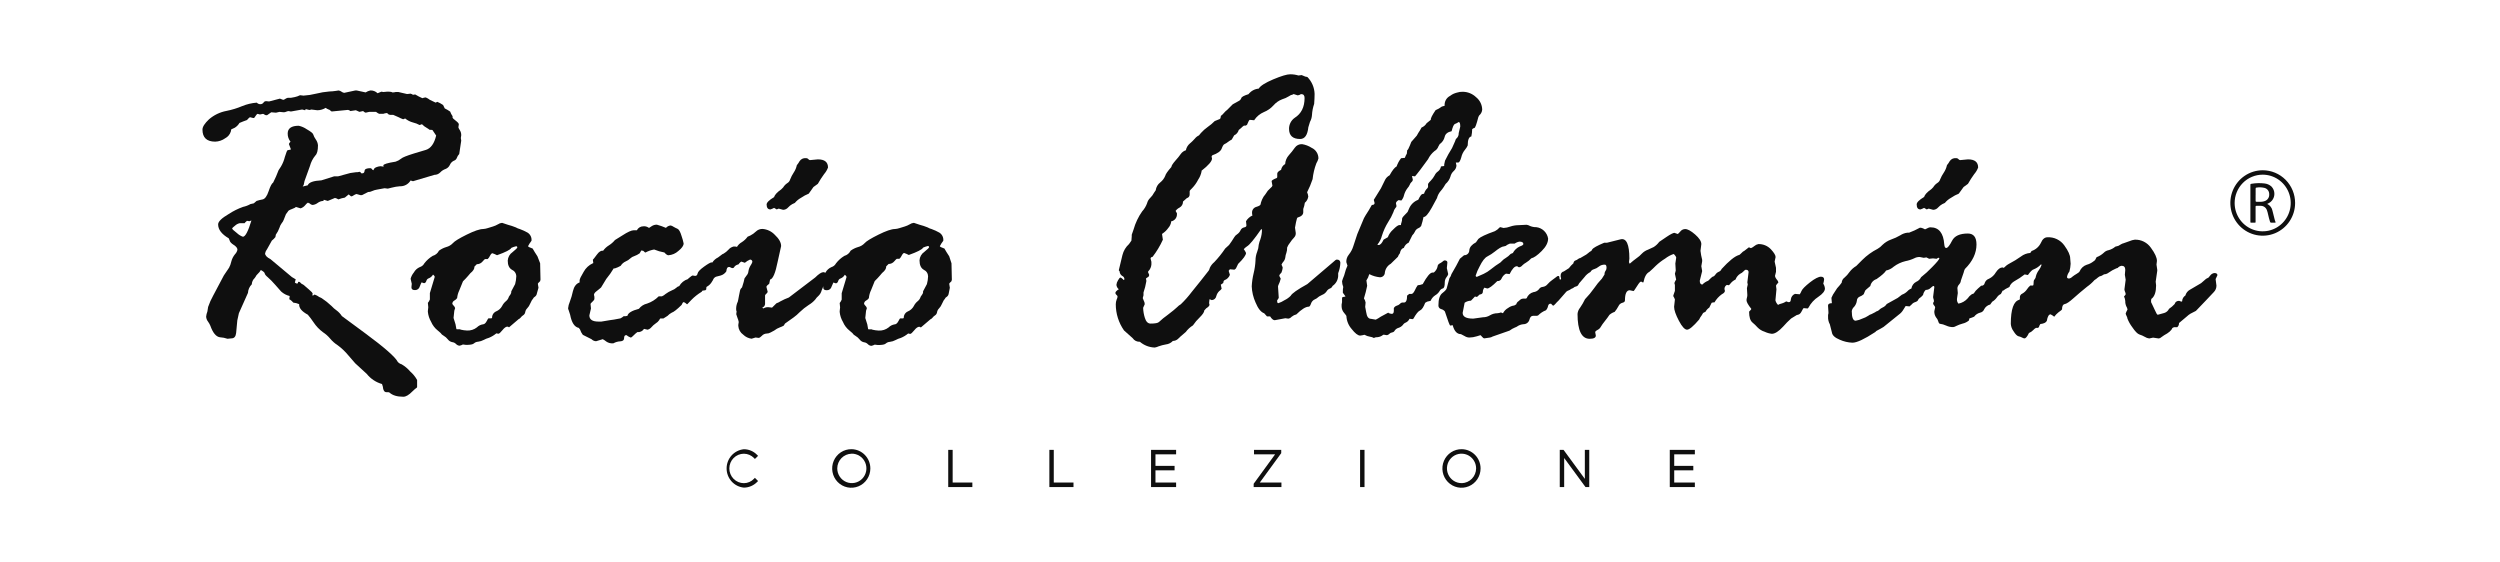 <svg width="405" height="91" viewBox="0 0 405 91" fill="none" xmlns="http://www.w3.org/2000/svg">
<g clip-path="url(#clip0_409_423)">
<path d="M120.514 73.501C121.128 73.507 121.715 73.758 122.146 74.2L122.293 74.353L122.807 73.849L122.656 73.697C122.378 73.406 122.046 73.174 121.678 73.016C121.31 72.858 120.914 72.776 120.514 72.775C119.747 72.848 119.035 73.207 118.516 73.782C117.998 74.357 117.71 75.107 117.71 75.885C117.71 76.664 117.998 77.414 118.516 77.989C119.035 78.564 119.747 78.923 120.514 78.996C121.32 78.987 122.09 78.657 122.656 78.078L122.807 77.926L122.293 77.407L122.142 77.563C121.932 77.786 121.679 77.963 121.4 78.085C121.12 78.208 120.819 78.272 120.514 78.274C119.888 78.274 119.287 78.022 118.844 77.575C118.401 77.127 118.152 76.52 118.152 75.888C118.152 75.255 118.401 74.648 118.844 74.2C119.287 73.753 119.888 73.501 120.514 73.501Z" fill="#0F0F0F"/>
<path d="M137.954 72.767C137.341 72.757 136.738 72.932 136.223 73.269C135.707 73.606 135.303 74.09 135.061 74.66C134.819 75.23 134.751 75.86 134.865 76.469C134.978 77.079 135.269 77.64 135.699 78.082C136.13 78.524 136.681 78.827 137.282 78.951C137.883 79.076 138.508 79.017 139.076 78.782C139.644 78.547 140.13 78.147 140.472 77.632C140.814 77.117 140.997 76.511 140.997 75.891C140.997 75.072 140.678 74.284 140.109 73.7C139.54 73.115 138.766 72.78 137.954 72.767ZM137.954 73.493C138.423 73.485 138.884 73.618 139.278 73.875C139.673 74.132 139.982 74.502 140.167 74.937C140.352 75.373 140.405 75.854 140.318 76.32C140.232 76.785 140.01 77.215 139.681 77.552C139.352 77.89 138.931 78.122 138.471 78.217C138.012 78.312 137.534 78.267 137.1 78.087C136.666 77.907 136.295 77.601 136.034 77.207C135.773 76.813 135.634 76.35 135.635 75.876C135.64 75.253 135.885 74.656 136.318 74.213C136.751 73.77 137.338 73.514 137.954 73.501V73.493Z" fill="#0F0F0F"/>
<path d="M154.331 72.876H153.612V78.902H157.521V78.176H154.331V72.876Z" fill="#0F0F0F"/>
<path d="M170.712 72.876H169.997V78.902H173.905V78.176H170.712V72.876Z" fill="#0F0F0F"/>
<path d="M186.47 78.902H190.53V78.176H187.185V76.196H190.282V75.474H187.185V73.599H190.53V72.876H186.47V78.902Z" fill="#0F0F0F"/>
<path d="M207.56 73.408V72.876H203.149V73.599H206.57L203.094 78.371V78.902H207.591V78.176H204.084L207.56 73.408Z" fill="#0F0F0F"/>
<path d="M221.052 72.876H220.333V78.902H221.052V72.876Z" fill="#0F0F0F"/>
<path d="M236.811 72.767C236.197 72.757 235.594 72.932 235.079 73.269C234.564 73.606 234.16 74.09 233.918 74.66C233.676 75.23 233.608 75.86 233.721 76.469C233.835 77.079 234.125 77.64 234.556 78.082C234.986 78.524 235.537 78.827 236.138 78.951C236.74 79.076 237.364 79.017 237.932 78.782C238.5 78.547 238.986 78.147 239.329 77.632C239.671 77.117 239.853 76.511 239.854 75.891C239.854 75.072 239.535 74.284 238.965 73.7C238.396 73.115 237.622 72.78 236.811 72.767ZM236.811 78.266C236.342 78.274 235.881 78.142 235.488 77.885C235.094 77.628 234.784 77.259 234.599 76.824C234.413 76.389 234.36 75.908 234.446 75.442C234.532 74.977 234.753 74.548 235.082 74.21C235.41 73.871 235.83 73.639 236.289 73.543C236.748 73.447 237.225 73.492 237.66 73.67C238.094 73.849 238.465 74.154 238.727 74.547C238.989 74.939 239.13 75.402 239.131 75.876C239.128 76.501 238.884 77.102 238.451 77.549C238.018 77.996 237.43 78.256 236.811 78.274V78.266Z" fill="#0F0F0F"/>
<path d="M256.744 77.579L253.292 72.876H252.681V78.902H253.396V74.197L256.849 78.902H257.46V72.876H256.744V77.579Z" fill="#0F0F0F"/>
<path d="M270.504 78.902H274.567V78.176H271.223V76.196H274.316V75.474H271.223V73.599H274.567V72.876H270.504V78.902Z" fill="#0F0F0F"/>
<path d="M124.813 33.928C125.017 33.861 125.215 33.776 125.405 33.675L125.826 33.928L126.147 33.796L126.87 33.991C127.025 33.987 127.177 33.95 127.317 33.883C127.457 33.815 127.581 33.719 127.682 33.6C127.873 33.391 128.094 33.213 128.339 33.073L128.765 32.874C129.046 32.532 129.39 32.248 129.777 32.038C130.166 31.768 130.584 31.542 131.022 31.367L131.776 30.3L132.491 29.781C132.792 29.24 133.127 28.718 133.493 28.219C133.769 27.901 133.988 27.536 134.138 27.141C134.138 26.258 133.593 25.817 132.491 25.817L131.212 25.938C131.161 25.931 131.113 25.914 131.069 25.888C131.025 25.862 130.987 25.827 130.957 25.786C130.909 25.731 130.849 25.688 130.782 25.659C130.715 25.631 130.643 25.618 130.57 25.622C130.37 25.597 130.167 25.629 129.984 25.715C129.801 25.8 129.645 25.936 129.534 26.106C129.409 26.337 129.26 26.555 129.089 26.754C128.996 27.192 128.819 27.608 128.567 27.977C128.344 28.315 128.158 28.676 128.011 29.055C127.974 29.187 127.912 29.311 127.828 29.419C127.743 29.527 127.639 29.617 127.52 29.683C127.257 29.859 127.037 30.091 126.874 30.363L126.553 30.683C125.896 31.136 125.517 31.554 125.393 31.941C124.589 32.413 124.191 32.819 124.191 33.14C124.203 33.663 124.404 33.928 124.813 33.928Z" fill="#0F0F0F"/>
<path d="M87.065 41.524C86.721 41.005 86.466 40.587 86.291 40.267C85.789 40.091 85.545 39.97 85.545 39.876C85.702 39.568 85.888 39.276 86.102 39.005C86.132 38.747 86.088 38.486 85.975 38.252C85.863 38.018 85.687 37.822 85.468 37.685C85.07 37.459 84.653 37.267 84.223 37.111C83.989 37.05 83.764 36.957 83.554 36.834C83.142 36.666 82.718 36.526 82.286 36.416L81.339 36.1C81.097 36.121 80.864 36.204 80.662 36.342C80.406 36.491 80.134 36.609 79.851 36.694C79.584 36.772 79.305 36.858 79.004 36.955C78.77 37.034 78.527 37.083 78.281 37.1C77.724 37.1 76.823 37.408 75.598 38.014C74.372 38.619 73.63 39.084 73.386 39.369C73.087 39.693 72.7 39.923 72.273 40.029C71.857 40.156 71.465 40.353 71.113 40.611C71.012 40.815 70.87 40.995 70.695 41.139C70.521 41.284 70.318 41.39 70.1 41.45C69.577 41.764 69.117 42.175 68.743 42.661C68.666 42.808 68.56 42.938 68.431 43.044C68.303 43.149 68.156 43.227 67.997 43.274C67.592 43.45 67.257 43.756 67.042 44.145C66.797 44.441 66.619 44.787 66.52 45.16L66.706 45.973L66.652 46.547C66.652 46.855 66.841 46.996 67.232 46.996C67.408 47.001 67.581 46.945 67.722 46.837C67.863 46.729 67.963 46.575 68.005 46.402C68.086 46.176 68.183 45.955 68.295 45.742L68.681 45.875C68.859 45.875 68.983 45.754 69.068 45.52C69.091 45.411 69.143 45.311 69.22 45.231C69.297 45.152 69.394 45.096 69.501 45.07C69.774 44.952 70.001 44.746 70.147 44.485C70.366 44.654 70.455 44.794 70.413 44.906L69.64 47.48V48.515C69.563 48.715 69.453 48.901 69.315 49.066L69.381 49.772L69.315 50.386V50.518C69.372 51.087 69.55 51.636 69.837 52.127C70.075 52.684 70.447 53.172 70.92 53.545L71.372 53.935C71.495 54.13 71.669 54.287 71.875 54.389C72.132 54.538 72.36 54.735 72.544 54.971C72.715 55.202 72.963 55.363 73.243 55.423C73.484 55.446 73.708 55.554 73.877 55.728C74.025 55.884 74.222 55.982 74.434 56.005C74.629 55.971 74.818 55.904 74.991 55.806L75.513 55.873C76.193 55.873 76.615 55.794 76.781 55.63C76.966 55.464 77.202 55.368 77.45 55.357C77.769 55.319 78.079 55.221 78.362 55.068C78.637 54.918 78.927 54.8 79.228 54.717C79.655 54.541 80.053 54.3 80.407 54.002L80.732 54.068C80.864 54.068 81.088 53.869 81.397 53.483C81.706 53.096 81.977 52.912 82.197 52.912C82.246 52.913 82.295 52.924 82.34 52.945C82.384 52.966 82.424 52.996 82.456 53.033L84.003 51.713C84.156 51.647 84.29 51.541 84.389 51.405C84.487 51.271 84.611 51.158 84.753 51.073C84.842 51.017 84.919 50.941 84.977 50.852C85.035 50.763 85.073 50.663 85.089 50.557C85.127 50.322 85.239 50.105 85.41 49.94C85.611 49.731 85.77 49.484 85.878 49.214C86.025 48.906 86.125 48.718 86.156 48.652L86.357 48.386C86.414 48.249 86.517 48.137 86.647 48.07C86.738 48.007 86.815 47.926 86.872 47.831C86.93 47.736 86.966 47.63 86.98 47.519L87.235 46.617L87.134 45.977C87.134 45.91 87.258 45.77 87.502 45.547L87.56 45.293L87.502 42.653L87.065 41.524ZM82.94 43.704C83.146 43.794 83.322 43.942 83.446 44.132C83.57 44.321 83.638 44.543 83.639 44.77C83.626 45.194 83.562 45.615 83.45 46.023L82.828 47.195C82.847 47.366 82.803 47.539 82.704 47.679L82.437 48.07C82.36 48.354 82.194 48.606 81.965 48.788C81.699 49.007 81.482 49.281 81.331 49.593C81.119 49.975 80.785 50.273 80.384 50.44C80.178 50.528 80.004 50.677 79.884 50.867C79.765 51.058 79.706 51.281 79.715 51.506L79.595 51.573H79.139C79.093 51.573 78.992 51.737 78.826 52.057C78.66 52.377 78.439 52.541 78.227 52.541C77.86 52.6 77.52 52.773 77.256 53.037C76.801 53.396 76.233 53.576 75.656 53.545C75.326 53.53 74.999 53.486 74.678 53.412L74.511 53.346H73.986L73.931 53.279L73.796 52.541L73.475 51.506L73.599 50.335L73.731 49.917C73.695 49.766 73.614 49.629 73.499 49.526C73.352 49.362 73.274 49.253 73.274 49.206C73.278 49.095 73.312 48.987 73.373 48.894C73.434 48.801 73.519 48.726 73.618 48.679C73.793 48.587 73.943 48.453 74.055 48.288C74.098 47.851 74.219 47.425 74.411 47.031L74.999 45.578C75.343 45.238 75.633 44.93 75.845 44.676L76.201 44.258C76.657 43.895 76.877 43.543 76.858 43.192L77.245 42.801C77.418 42.804 77.589 42.767 77.747 42.695C77.905 42.623 78.045 42.517 78.157 42.383C78.393 42.106 78.544 41.966 78.582 41.966H79.004C79.168 41.81 79.299 41.623 79.391 41.415C79.522 41.161 79.657 41.025 79.777 41.025C80.032 41.112 80.28 41.219 80.519 41.345C81.911 40.849 82.692 40.454 82.839 40.154C83.087 40.039 83.346 39.952 83.612 39.892C83.638 39.889 83.665 39.893 83.69 39.902C83.714 39.911 83.737 39.926 83.755 39.945C83.773 39.964 83.787 39.987 83.795 40.013C83.803 40.038 83.805 40.065 83.802 40.091C83.802 40.177 83.543 40.431 83.028 40.849C82.803 41 82.616 41.203 82.482 41.44C82.348 41.677 82.27 41.943 82.255 42.216C82.248 42.942 82.483 43.45 82.94 43.704Z" fill="#0F0F0F"/>
<path d="M65.059 59.013C64.818 58.947 64.601 58.811 64.436 58.622C64.047 57.841 62.282 56.292 59.14 53.975L55.382 51.202C55.154 50.846 54.863 50.536 54.524 50.288C54.223 50.078 53.946 49.834 53.7 49.562C53.21 49.099 52.683 48.68 52.123 48.308L51.697 48.109C51.479 47.94 51.235 47.808 50.974 47.718C50.932 47.718 50.862 47.765 50.773 47.851H50.588L50.654 47.586C50.654 47.464 50.441 47.222 50.031 46.883C49.621 46.543 49.328 46.289 49.173 46.144L48.817 45.945C48.651 45.762 48.539 45.66 48.492 45.66H48.295C48.295 45.848 48.23 45.945 48.106 45.945C47.985 45.911 47.871 45.855 47.77 45.781L47.905 45.211H47.839L47.282 44.879L43.822 41.985C43.231 41.688 42.945 41.368 42.945 41.048C42.995 40.797 43.105 40.562 43.266 40.364L44.039 38.978C44.253 38.812 44.446 38.621 44.615 38.408L44.684 38.017C44.934 37.675 45.132 37.297 45.272 36.897C45.345 36.634 45.466 36.388 45.628 36.17C45.775 36.006 45.889 35.815 45.964 35.608C46.053 35.366 46.161 35.069 46.32 34.706L46.652 34.253C46.675 34.143 46.884 34.011 47.298 33.862C47.712 33.714 47.92 33.585 47.92 33.518L48.694 33.753C48.971 33.665 49.218 33.502 49.409 33.28C49.542 33.097 49.707 32.94 49.896 32.816C49.929 32.854 49.97 32.886 50.016 32.909C50.062 32.932 50.112 32.945 50.163 32.948C50.29 33.091 50.465 33.181 50.654 33.202C50.944 33.169 51.22 33.059 51.454 32.882C51.724 32.676 52.051 32.56 52.389 32.55L52.455 32.362L53.101 32.55L54.261 32.066C54.459 32.108 54.648 32.187 54.817 32.3C55.157 32.169 55.507 32.072 55.865 32.011L56.488 31.495L56.874 31.816C57.025 31.806 57.169 31.747 57.284 31.648C57.426 31.548 57.585 31.474 57.752 31.429L58.22 31.562C58.319 31.61 58.431 31.629 58.541 31.616C58.611 31.619 58.681 31.6 58.742 31.562L59.619 31.109C59.847 31.114 60.073 31.062 60.276 30.956C60.534 30.837 60.807 30.755 61.088 30.714L62.302 30.492L62.824 30.558L63.481 30.394C63.908 30.28 64.344 30.207 64.784 30.175C65.129 30.19 65.472 30.11 65.777 29.946C66.082 29.781 66.337 29.537 66.516 29.238L66.903 29.359L70.382 28.324C70.556 28.326 70.727 28.291 70.887 28.224C71.047 28.157 71.193 28.058 71.314 27.934C71.554 27.677 71.853 27.484 72.184 27.371C72.339 27.311 72.48 27.221 72.6 27.106C72.72 26.991 72.817 26.853 72.884 26.7C73.01 26.41 73.235 26.176 73.518 26.04C73.631 26.009 73.735 25.95 73.82 25.869C73.906 25.788 73.971 25.687 74.009 25.575C74.09 25.34 74.222 25.127 74.395 24.95L74.72 22.779L74.654 22.361L74.72 21.912C74.727 21.614 74.645 21.322 74.484 21.072C74.391 20.945 74.316 20.804 74.264 20.654V20.588C74.306 20.334 74.33 20.197 74.33 20.139C74.33 20.006 74.163 19.807 73.819 19.545C73.475 19.284 73.317 19.116 73.317 19.069V18.819C73.152 18.593 73.022 18.345 72.93 18.081C72.65 17.884 72.356 17.71 72.049 17.561L71.782 17.011C71.486 16.806 71.17 16.633 70.839 16.495L70.58 16.628L69.636 16.175C69.435 16.016 69.214 15.885 68.979 15.784H68.913C68.746 15.809 68.582 15.849 68.422 15.905C68.021 15.734 67.633 15.531 67.262 15.3L66.907 15.355C66.787 15.275 66.657 15.214 66.52 15.171L65.944 15.234L64.541 14.906H64.104C63.934 14.954 63.758 14.976 63.582 14.972C63.53 14.968 63.481 14.945 63.447 14.906C63.285 14.871 63.121 14.853 62.956 14.851H62.7C62.434 14.882 62.244 14.906 62.113 14.906L61.788 14.851L61.166 15.105C61.013 14.954 60.831 14.836 60.632 14.758C60.432 14.68 60.219 14.644 60.006 14.652C59.731 14.711 59.469 14.819 59.233 14.972L57.767 14.652H57.578C56.441 14.906 55.83 15.042 55.753 15.042C55.599 15.015 55.453 14.95 55.328 14.855C55.186 14.745 55.018 14.676 54.841 14.656C54.794 14.656 54.663 14.679 54.427 14.722C54.07 14.779 53.71 14.811 53.348 14.82C52.624 14.876 51.907 14.995 51.203 15.175C50.535 15.344 49.852 15.449 49.165 15.491L48.608 15.425C48.34 15.561 48.055 15.662 47.762 15.726L47.139 15.843H46.617C46.463 15.884 46.317 15.952 46.184 16.042C46.096 16.118 45.987 16.164 45.871 16.175L45.349 15.976L43.625 16.429H43.459C43.072 16.339 42.825 16.393 42.713 16.593C42.649 16.689 42.561 16.767 42.458 16.817C42.354 16.867 42.239 16.888 42.125 16.878C41.924 16.867 41.736 16.777 41.599 16.628C40.789 16.69 39.994 16.879 39.241 17.186C38.419 17.532 37.566 17.794 36.693 17.967C35.645 18.161 34.666 18.631 33.855 19.33C33.156 19.994 32.8 20.545 32.8 20.994C32.8 22.283 33.488 22.947 34.857 22.947C35.441 22.931 36.008 22.739 36.484 22.396C36.7 22.284 36.891 22.13 37.047 21.943C37.203 21.756 37.32 21.54 37.393 21.306L37.462 20.955L38.019 20.701C38.337 20.51 38.603 20.242 38.792 19.92C39.179 19.756 39.593 19.588 40.006 19.448C40.261 19.139 40.439 18.994 40.517 18.994L41.008 19.116H41.073C41.162 19.116 41.209 19.096 41.209 19.061C41.464 18.67 41.642 18.444 41.731 18.444L42.117 18.545L42.604 18.444C42.688 18.459 42.765 18.497 42.829 18.553C42.914 18.621 43.018 18.66 43.126 18.666H43.262L43.938 18.19L44.711 18.256L45.268 18.124L45.991 18.19C46.125 18.182 46.256 18.149 46.378 18.092C46.5 18.037 46.631 18.004 46.764 17.995L47.085 18.061H47.151L48.945 17.741L49.432 17.862C49.457 17.838 49.476 17.809 49.488 17.776C49.5 17.744 49.505 17.709 49.502 17.674C49.694 17.731 49.891 17.775 50.089 17.807H50.224L50.414 17.741L51.423 17.862C51.895 17.855 52.357 17.72 52.761 17.471C52.903 17.587 53.064 17.676 53.236 17.737C53.355 17.762 53.462 17.828 53.538 17.924C53.564 17.964 53.599 17.996 53.64 18.019C53.681 18.042 53.727 18.055 53.774 18.057L56.376 17.803C56.52 17.824 56.655 17.89 56.762 17.991L57.651 17.858L58.227 18.12L58.819 17.991C59.02 18.167 59.151 18.253 59.24 18.253L59.832 18.12H60.91C61.069 18.244 61.24 18.352 61.421 18.44H61.977C62.09 18.447 62.202 18.424 62.302 18.373L62.635 18.311C62.724 18.311 62.824 18.385 62.956 18.541L63.191 18.608H63.702L64.591 18.998C64.821 19.123 65.06 19.23 65.306 19.319C65.42 19.293 65.528 19.248 65.627 19.186C66.004 19.499 66.445 19.724 66.918 19.846C67.288 19.931 67.643 20.069 67.974 20.256L68.36 20.123C68.586 20.36 68.847 20.561 69.134 20.717C69.294 20.806 69.447 20.909 69.59 21.025C69.911 21.025 70.077 21.049 70.077 21.092C70.425 21.631 70.622 21.916 70.657 21.962C70.355 23.247 69.799 24.029 68.998 24.282L67.042 24.868C65.882 25.231 65.194 25.505 64.981 25.704C64.717 25.919 64.415 26.083 64.092 26.188C62.77 26.395 62.101 26.606 62.101 26.793C62.097 26.866 62.121 26.937 62.167 26.993L61.645 26.926C61.428 26.942 61.215 26.99 61.011 27.067C60.721 27.168 60.543 27.332 60.512 27.575C60.46 27.572 60.41 27.555 60.367 27.526C60.323 27.497 60.288 27.457 60.265 27.41C60.239 27.363 60.203 27.323 60.158 27.294C60.114 27.265 60.063 27.247 60.01 27.243C59.41 27.243 59.086 27.387 59.062 27.664C59.039 27.942 58.919 28.082 58.676 28.082H58.541C58.479 27.976 58.391 27.888 58.285 27.828L57.899 27.895H57.698C57.153 27.981 56.843 28.027 56.754 28.027L54.763 28.567H54.129L52.069 29.215C50.77 29.281 50.023 29.547 49.857 30.019L49.034 30.218L49.2 29.953L49.331 29.336L50.213 26.891C50.377 26.264 50.677 25.681 51.09 25.184C51.369 24.923 51.512 24.372 51.512 23.532C51.48 23.191 51.357 22.864 51.156 22.587C50.975 22.336 50.833 22.058 50.735 21.763C50.688 21.588 50.348 21.31 49.687 20.935C49.298 20.666 48.861 20.475 48.4 20.373C47.209 20.373 46.606 20.795 46.606 21.631C46.597 22.111 46.759 22.58 47.062 22.951C46.884 23.126 46.807 23.259 46.807 23.341L47.132 24.208C46.961 24.267 46.785 24.308 46.606 24.329C46.517 24.329 46.374 24.692 46.15 25.419C46.017 25.969 45.803 26.495 45.516 26.981C45.318 27.289 45.195 27.5 45.129 27.575C44.876 28.259 44.583 28.928 44.251 29.578C44.031 29.711 43.783 30.172 43.517 30.976C43.25 31.781 42.917 32.234 42.539 32.308C42.21 32.366 41.886 32.447 41.568 32.55L41.116 32.94L40.571 33.062C40.199 33.273 39.797 33.425 39.38 33.514C38.564 33.803 37.785 34.189 37.06 34.667C35.901 35.338 35.336 35.901 35.336 36.354C35.336 37.19 35.916 37.947 37.06 38.611L37.196 38.939C37.238 39.169 37.462 39.423 37.864 39.677C38.267 39.931 38.464 40.193 38.464 40.458C38.408 40.731 38.273 40.981 38.077 41.177C37.786 41.529 37.577 41.943 37.466 42.388C37.395 42.728 37.275 43.057 37.111 43.364L36.264 44.621L34.54 47.878C34.21 48.465 33.934 49.081 33.716 49.718L33.596 50.468C33.488 50.734 33.42 51.016 33.395 51.303C33.415 51.597 33.523 51.877 33.705 52.108C33.853 52.308 33.976 52.526 34.072 52.756C34.487 53.93 35.01 54.558 35.642 54.639C36.055 54.663 36.464 54.744 36.855 54.881L37.513 54.814C37.934 54.814 38.189 54.529 38.255 53.943L38.444 51.909L38.7 50.737L40.169 47.449C40.196 46.923 40.418 46.426 40.791 46.059C40.797 45.87 40.841 45.684 40.919 45.512C40.998 45.34 41.109 45.186 41.247 45.059L41.383 44.871C41.473 44.673 41.605 44.498 41.769 44.356C41.967 44.181 42.132 43.972 42.256 43.739C42.643 43.957 42.859 44.129 42.883 44.289C42.906 44.45 43.068 44.653 43.382 44.914C43.784 45.27 44.163 45.652 44.514 46.059C44.951 46.554 45.288 46.953 45.55 47.23C45.943 47.586 46.417 47.835 46.931 47.956L46.865 48.476C46.913 48.52 46.969 48.554 47.031 48.574C47.212 48.703 47.376 48.855 47.518 49.026C47.846 49.054 48.166 49.138 48.465 49.276C48.423 49.905 48.887 50.448 49.869 50.983C50.196 51.369 50.5 51.773 50.781 52.194C51.196 52.827 51.72 53.38 52.328 53.826C52.763 54.11 53.154 54.457 53.487 54.857C53.83 55.271 54.234 55.628 54.686 55.916C55.349 56.402 55.947 56.972 56.468 57.611C57.145 58.392 57.501 58.809 57.547 58.856L59.407 60.563C60.042 61.36 60.908 61.937 61.885 62.211L62.02 62.633C62.062 63.226 62.264 63.535 62.608 63.535H62.932L63.099 63.597C63.578 64.039 64.32 64.273 65.345 64.273C65.758 64.273 66.246 63.984 66.814 63.402L67.235 63.012C67.46 62.879 67.572 62.769 67.572 62.684V61.559C67.283 61.038 66.906 60.573 66.458 60.184C66.06 59.717 65.587 59.321 65.059 59.013ZM39.349 38.353C38.989 38.224 38.66 38.021 38.383 37.756C37.868 37.365 37.609 37.107 37.609 37.029C37.609 36.951 37.776 36.779 38.112 36.526C38.311 36.347 38.552 36.222 38.812 36.162H39.624C39.624 36.119 39.755 35.987 40.01 35.772L40.397 35.838L40.733 35.717C40.202 37.474 39.741 38.353 39.349 38.353Z" fill="#0F0F0F"/>
<path d="M115.446 45.449C115.543 45.309 115.539 45.301 115.496 45.363L115.469 45.406C115.469 45.406 115.45 45.43 115.446 45.449Z" fill="#0F0F0F"/>
<path d="M153.875 46.621L153.774 45.98C153.774 45.914 153.898 45.773 154.142 45.551L154.2 45.297L154.142 42.657L153.774 41.524C153.43 41.005 153.175 40.587 153.001 40.267C152.502 40.091 152.255 39.97 152.255 39.876C152.412 39.568 152.598 39.276 152.812 39.005C152.841 38.747 152.797 38.486 152.685 38.252C152.573 38.018 152.397 37.822 152.178 37.685C151.779 37.459 151.363 37.267 150.933 37.111C150.698 37.05 150.473 36.957 150.264 36.834C149.851 36.666 149.428 36.526 148.996 36.416L148.049 36.1C147.806 36.121 147.573 36.204 147.372 36.342C147.116 36.491 146.844 36.609 146.56 36.694C146.294 36.772 146.015 36.858 145.714 36.955C145.48 37.034 145.237 37.083 144.991 37.1C144.434 37.1 143.533 37.408 142.311 38.014C141.09 38.619 140.34 39.084 140.096 39.369C139.796 39.693 139.409 39.923 138.983 40.029C138.56 40.154 138.161 40.351 137.804 40.611C137.702 40.815 137.56 40.995 137.386 41.139C137.211 41.284 137.008 41.39 136.791 41.45C136.267 41.764 135.807 42.175 135.434 42.661C135.356 42.808 135.25 42.938 135.122 43.044C134.994 43.149 134.846 43.227 134.687 43.274C134.283 43.45 133.947 43.756 133.733 44.145C133.733 44.164 133.709 44.184 133.694 44.203C133.61 44.127 133.501 44.086 133.388 44.09C133.087 44.09 132.642 44.375 132.051 44.961L127.798 48.195C127.323 48.368 126.861 48.578 126.418 48.824C126.221 48.954 126.008 49.058 125.784 49.132L125.072 49.835L124.55 49.772C124.244 49.732 123.934 49.801 123.673 49.968C123.6 49.939 123.535 49.894 123.483 49.835C123.608 49.795 123.718 49.718 123.8 49.614C123.881 49.511 123.93 49.385 123.94 49.253V47.933C123.94 47.812 123.959 47.746 123.994 47.746C124.237 47.527 124.361 47.355 124.361 47.261L124.16 46.48C124.16 46.359 124.315 46.183 124.616 45.961L124.752 45.289C125.208 45.203 125.619 44.235 125.985 42.383L126.542 39.865C126.542 39.279 126.197 38.673 125.517 38.037C124.997 37.483 124.291 37.145 123.538 37.088C123.342 37.08 123.146 37.112 122.963 37.183C122.779 37.253 122.612 37.36 122.471 37.498C122.197 37.764 121.886 37.986 121.547 38.158L121.114 38.345C120.858 38.702 120.536 39.004 120.166 39.236C119.847 39.414 119.58 39.676 119.393 39.993C119.223 39.945 119.047 39.924 118.871 39.931C118.531 40.003 118.224 40.189 118.001 40.458C117.776 40.706 117.516 40.918 117.228 41.087C117.084 41.134 116.952 41.213 116.841 41.317L116.32 41.708C115.942 41.89 115.622 42.174 115.396 42.528C115.354 42.517 115.311 42.511 115.268 42.508C115.102 42.508 114.692 42.739 114.046 43.204C113.401 43.668 113.064 44.028 113.01 44.305C112.956 44.582 112.821 44.696 112.6 44.696L112.214 44.629C112.125 44.629 111.912 44.785 111.557 45.082L111.433 45.215C110.842 45.402 110.343 45.806 110.033 46.347C109.845 46.391 109.674 46.49 109.542 46.633C109.348 46.805 109.122 46.938 108.877 47.023C108.506 47.179 108.154 47.378 107.83 47.617C107.653 47.78 107.451 47.912 107.23 48.007H106.708C106.182 48.541 105.538 48.942 104.829 49.179C104.303 49.297 103.835 49.597 103.503 50.026C102.344 50.331 101.737 50.706 101.648 51.159L101.358 51.225H101.033C100.874 51.364 100.699 51.482 100.511 51.577C100.335 51.599 100.161 51.632 99.989 51.674C99.688 51.741 99.301 51.807 98.829 51.862L97.426 52.096H96.947C95.968 52.096 95.477 51.764 95.477 51.093L95.736 49.968L95.667 49.265C95.667 49.179 95.779 49.046 95.98 48.874C96.181 48.702 96.293 48.531 96.293 48.41V48.081C96.26 47.977 96.236 47.87 96.224 47.761C96.224 47.586 96.37 47.371 96.649 47.168C96.927 46.965 97.171 46.738 97.372 46.574L98.215 45.188C98.659 44.651 99.061 44.081 99.417 43.481H99.606C99.937 43.377 100.255 43.235 100.554 43.059C100.743 42.748 101.022 42.503 101.354 42.356C101.641 42.237 101.903 42.065 102.127 41.849C102.3 41.683 102.509 41.562 102.738 41.497C103.054 41.386 103.353 41.231 103.627 41.036C103.704 40.88 103.789 40.729 103.882 40.583H103.948L104.215 40.638L104.505 40.903H104.574C105.012 40.667 105.485 40.504 105.974 40.419C106.508 40.64 107.064 40.802 107.632 40.903C107.888 41.2 108.112 41.352 108.278 41.352C108.877 41.311 109.445 41.068 109.89 40.661C110.47 40.2 110.748 39.79 110.748 39.439C110.669 39.041 110.56 38.649 110.424 38.267C110.215 37.56 109.991 37.166 109.759 37.065C109.529 36.966 109.305 36.853 109.09 36.725C108.955 36.624 108.799 36.556 108.634 36.526C108.344 36.553 108.076 36.693 107.888 36.916C107.41 36.71 106.919 36.537 106.418 36.397C106.105 36.388 105.798 36.481 105.541 36.662C105.42 36.759 105.291 36.844 105.154 36.916C105.103 36.912 105.056 36.888 105.023 36.85C104.781 36.696 104.495 36.629 104.211 36.662C103.997 36.661 103.787 36.721 103.604 36.833C103.421 36.945 103.273 37.106 103.175 37.299H102.684C102.297 37.299 101.675 37.588 100.828 38.138L99.626 38.884C99.339 39.233 98.996 39.532 98.613 39.767C98.256 39.99 97.946 40.282 97.7 40.626C97.379 40.56 97.043 40.767 96.699 41.243C96.355 41.72 96.131 41.989 96.042 42.079L96.111 42.594C96.111 42.641 96.088 42.649 96.042 42.649C95.408 42.935 94.885 43.424 94.553 44.039C94.12 44.754 93.896 45.211 93.896 45.426V45.754C93.351 45.941 92.995 46.414 92.817 47.152C92.692 47.756 92.517 48.349 92.296 48.925C92.157 49.239 92.069 49.574 92.037 49.917C92.024 50.017 92.049 50.119 92.106 50.202L92.361 50.983C92.605 52.272 93.073 52.986 93.765 53.119L93.962 53.373C94.063 53.688 94.218 53.982 94.418 54.244L95.821 54.947C96.019 55.15 96.286 55.269 96.568 55.279C96.61 55.279 96.954 55.166 97.646 54.947C97.854 55.058 98.051 55.188 98.234 55.338C98.549 55.552 98.927 55.65 99.305 55.615H99.371C99.716 55.422 100.101 55.312 100.496 55.295C100.905 55.271 101.106 55.095 101.106 54.779C101.106 54.463 101.207 54.295 101.427 54.295H101.493C101.697 54.462 101.927 54.594 102.173 54.685C102.262 54.685 102.429 54.564 102.684 54.295C102.858 54.112 103.048 53.946 103.252 53.799C103.462 53.823 103.674 53.787 103.865 53.695C104.056 53.603 104.217 53.459 104.331 53.279L104.911 53.412C105.149 53.347 105.362 53.211 105.521 53.022C105.726 52.781 105.961 52.57 106.221 52.393C106.446 52.261 106.64 52.081 106.79 51.866C106.833 51.764 106.893 51.67 106.967 51.588H107.482L108.139 51.171C108.335 50.962 108.563 50.788 108.815 50.655C109.14 50.553 109.675 50.134 110.42 49.398C110.54 49.101 110.652 48.948 110.741 48.948C110.83 48.948 111.042 49.058 111.263 49.276H111.348L111.993 48.597C112.492 48.086 113.053 47.641 113.664 47.273L113.795 47.086L114.274 47.019C114.34 46.957 114.386 46.898 114.41 46.879C114.433 46.859 114.429 46.824 114.41 46.824L114.444 46.508H114.417L114.448 46.461V46.492C114.574 46.417 114.695 46.335 114.812 46.246C114.967 46.127 115.103 45.983 115.214 45.82C115.274 45.74 115.329 45.655 115.376 45.566C115.383 45.554 115.39 45.542 115.399 45.531C115.429 45.474 115.462 45.419 115.5 45.367C115.539 45.246 115.603 45.136 115.688 45.042C115.774 44.949 115.878 44.876 115.995 44.828L116.718 44.641C117.106 44.539 117.444 44.296 117.665 43.957C117.707 43.485 117.843 43.254 118.052 43.254H118.187L118.608 43.442L118.875 43.376C118.931 43.261 119.009 43.16 119.105 43.076C119.2 42.993 119.312 42.93 119.432 42.891C119.621 42.848 119.722 42.794 119.722 42.704C119.923 42.485 120.043 42.376 120.089 42.376L120.669 42.571C120.913 42.354 121.191 42.18 121.492 42.056C121.545 42.048 121.598 42.054 121.648 42.071C121.698 42.088 121.744 42.117 121.781 42.154C121.819 42.192 121.847 42.238 121.864 42.289C121.881 42.339 121.886 42.393 121.879 42.446C121.81 42.654 121.71 42.851 121.581 43.028C121.405 43.309 121.291 43.624 121.245 43.953C121.221 44.212 121.112 44.455 120.936 44.645L120.611 45.098L120.479 45.668C120.344 46.086 120.255 46.375 120.213 46.55C120.055 46.68 119.941 46.856 119.888 47.054L119.722 47.87C119.687 48.035 119.644 48.261 119.598 48.531C119.57 48.75 119.503 48.963 119.401 49.159C119.28 49.513 119.234 49.888 119.266 50.261L119.331 50.448L119.273 50.897C119.325 51.104 119.392 51.306 119.474 51.502C119.567 51.714 119.634 51.935 119.675 52.163L119.606 52.615V52.803C119.624 53.083 119.705 53.355 119.843 53.599C119.98 53.843 120.17 54.053 120.398 54.213C120.768 54.576 121.244 54.807 121.755 54.873L122.401 54.674L122.888 54.74C123.023 54.74 123.19 54.631 123.414 54.408C123.511 54.297 123.63 54.206 123.763 54.143C123.896 54.079 124.04 54.043 124.187 54.037C124.409 54.038 124.628 53.98 124.821 53.869L125.413 53.553C125.701 53.326 126.024 53.147 126.368 53.022C126.577 52.951 126.779 52.86 126.971 52.748L127.168 52.416L128.56 51.428C128.914 51.172 129.245 50.885 129.549 50.569C130.001 50.132 130.493 49.74 131.019 49.398C131.415 49.164 131.772 48.868 132.074 48.519C132.214 48.304 132.383 48.111 132.577 47.945C132.838 47.699 133.024 47.381 133.11 47.031C133.199 46.785 133.292 46.562 133.388 46.355L133.365 46.57C133.365 46.879 133.555 47.019 133.945 47.019C134.122 47.024 134.295 46.968 134.436 46.86C134.576 46.752 134.676 46.599 134.718 46.426C134.802 46.2 134.899 45.98 135.008 45.766L135.395 45.898C135.573 45.898 135.697 45.777 135.782 45.543C135.804 45.434 135.857 45.334 135.934 45.255C136.01 45.175 136.108 45.12 136.215 45.094C136.488 44.976 136.715 44.77 136.86 44.508C137.079 44.677 137.168 44.818 137.127 44.93L136.354 47.503V48.538C136.276 48.739 136.167 48.925 136.029 49.089L136.095 49.796L136.029 50.409V50.542C136.086 51.111 136.265 51.66 136.555 52.151C136.79 52.708 137.161 53.196 137.633 53.568L138.09 53.959C138.21 54.154 138.383 54.311 138.588 54.412C138.846 54.561 139.073 54.758 139.257 54.994C139.428 55.226 139.677 55.387 139.957 55.447C140.197 55.47 140.422 55.578 140.591 55.752C140.738 55.907 140.936 56.006 141.148 56.029C141.343 55.994 141.531 55.927 141.704 55.83L142.226 55.896C142.907 55.896 143.328 55.818 143.494 55.654C143.68 55.488 143.916 55.391 144.163 55.38C144.483 55.343 144.792 55.245 145.076 55.092C145.35 54.942 145.641 54.824 145.942 54.74C146.369 54.564 146.766 54.323 147.121 54.025L147.446 54.092C147.577 54.092 147.801 53.893 148.111 53.506C148.42 53.119 148.691 52.936 148.915 52.936C148.963 52.936 149.011 52.947 149.055 52.968C149.099 52.989 149.138 53.019 149.17 53.057L150.716 51.737C150.871 51.672 151.004 51.565 151.103 51.428C151.201 51.293 151.326 51.18 151.47 51.096C151.559 51.039 151.634 50.964 151.692 50.875C151.749 50.786 151.787 50.686 151.803 50.581C151.84 50.345 151.953 50.129 152.124 49.964C152.325 49.755 152.484 49.508 152.591 49.237C152.738 48.929 152.839 48.741 152.87 48.675L153.071 48.41C153.128 48.273 153.23 48.161 153.361 48.093C153.452 48.031 153.529 47.949 153.586 47.854C153.643 47.759 153.68 47.653 153.693 47.542L153.875 46.621ZM149.649 43.704C149.856 43.794 150.032 43.942 150.156 44.132C150.28 44.321 150.347 44.543 150.349 44.77C150.336 45.194 150.272 45.615 150.16 46.023L149.537 47.195C149.558 47.366 149.514 47.539 149.413 47.679L149.147 48.07C149.067 48.359 148.896 48.614 148.66 48.796C148.393 49.014 148.176 49.289 148.026 49.601C147.813 49.982 147.479 50.281 147.078 50.448C146.872 50.536 146.698 50.685 146.578 50.875C146.459 51.066 146.4 51.289 146.409 51.514L146.29 51.581H145.833C145.787 51.581 145.687 51.745 145.52 52.065C145.354 52.385 145.134 52.549 144.921 52.549C144.555 52.608 144.217 52.782 143.955 53.045C143.497 53.403 142.928 53.583 142.35 53.553C142.021 53.538 141.694 53.493 141.372 53.42L141.206 53.354H140.692L140.634 53.287L140.502 52.549L140.177 51.514L140.301 50.343L140.432 49.925C140.397 49.773 140.316 49.637 140.201 49.534C140.054 49.37 139.976 49.261 139.976 49.214C139.98 49.103 140.014 48.995 140.075 48.901C140.136 48.808 140.221 48.734 140.32 48.687C140.496 48.596 140.646 48.461 140.757 48.296C140.796 47.843 140.918 47.4 141.117 46.992L141.704 45.539C142.049 45.199 142.338 44.891 142.551 44.637L142.907 44.219C143.363 43.856 143.587 43.504 143.564 43.153L143.951 42.762C144.124 42.764 144.295 42.728 144.453 42.655C144.61 42.583 144.75 42.477 144.863 42.344C145.095 42.067 145.25 41.927 145.284 41.927H145.706C145.87 41.771 146.001 41.584 146.092 41.376C146.228 41.122 146.359 40.985 146.479 40.985C146.735 41.073 146.985 41.18 147.225 41.306C148.613 40.81 149.394 40.415 149.545 40.114C149.793 40 150.052 39.913 150.318 39.853C150.344 39.85 150.371 39.854 150.395 39.863C150.42 39.872 150.442 39.887 150.461 39.906C150.479 39.925 150.493 39.948 150.501 39.974C150.509 39.999 150.511 40.026 150.508 40.052C150.508 40.138 150.249 40.392 149.734 40.81C149.509 40.961 149.322 41.163 149.188 41.401C149.054 41.638 148.976 41.904 148.961 42.177C148.965 42.942 149.201 43.45 149.657 43.704H149.649Z" fill="#0F0F0F"/>
<path d="M233.73 46.73C233.954 46.683 234.054 46.34 234.054 45.727C234.055 45.433 234.152 45.147 234.329 44.914C234.461 44.77 234.557 44.596 234.607 44.407L234.387 43.438L234.476 42.536C234.476 42.305 234.321 42.184 233.996 42.184C233.882 42.225 233.779 42.292 233.695 42.38C233.542 42.507 233.375 42.614 233.196 42.7C233.1 42.751 233.02 42.826 232.964 42.919C232.907 43.012 232.877 43.118 232.875 43.227C232.782 43.595 232.569 43.92 232.272 44.153H232.071C231.684 44.153 231.17 44.77 230.482 46.023C230.223 46.129 229.949 46.193 229.67 46.211C229.492 46.453 229.343 46.715 229.226 46.992C229.024 47.41 228.839 47.617 228.657 47.617H228.271C228.18 47.724 228.072 47.814 227.95 47.882C227.95 48.632 227.783 49.007 227.459 49.007H227.138C226.995 49.036 226.868 49.118 226.782 49.237C226.638 49.375 226.461 49.474 226.268 49.523C226.067 49.586 225.9 49.726 225.8 49.913V50.331C225.8 50.671 225.692 50.846 225.479 50.846C225.299 50.835 225.122 50.791 224.957 50.718C224.957 50.671 224.934 50.651 224.888 50.651L223.689 51.299C223.431 51.483 223.158 51.645 222.873 51.784L222.1 51.651C221.69 51.651 221.424 51.299 221.327 50.596L221.161 49.714L221.227 49.011C221.187 48.77 221.096 48.541 220.96 48.339C221.169 47.669 221.343 46.989 221.482 46.301L221.358 45.43C221.567 45.126 221.721 44.788 221.814 44.43H221.872C222.383 44.693 222.937 44.857 223.508 44.914C223.615 44.924 223.723 44.911 223.825 44.876C223.927 44.841 224.021 44.785 224.1 44.712C224.179 44.638 224.242 44.549 224.286 44.449C224.329 44.35 224.351 44.242 224.35 44.133C224.391 43.842 224.498 43.565 224.662 43.322C224.827 43.08 225.044 42.879 225.298 42.735L226.457 41.602C226.529 41.392 226.639 41.198 226.782 41.028C226.871 40.532 227.08 40.247 227.428 40.15C227.492 39.964 227.594 39.793 227.727 39.649C227.86 39.505 228.021 39.391 228.201 39.314L228.793 38.123C228.966 37.951 229.109 37.751 229.214 37.529C229.265 37.403 229.341 37.288 229.436 37.192C229.532 37.095 229.646 37.019 229.771 36.967C229.958 36.899 230.118 36.772 230.227 36.604C230.382 36.127 230.511 35.642 230.613 35.151C230.915 35.194 231.36 34.698 231.947 33.643L232.794 32.081C232.895 31.68 233.086 31.308 233.351 30.992C233.542 30.779 233.716 30.552 233.873 30.312L234.193 29.793C234.554 29.483 234.822 29.077 234.967 28.621C235.05 28.263 235.24 27.94 235.512 27.696C235.639 27.587 235.743 27.452 235.818 27.301C235.892 27.15 235.936 26.985 235.945 26.817L235.844 26.333H236.231C236.397 26.333 236.563 26.055 236.722 25.505C236.827 25.031 237.044 24.59 237.356 24.22C237.525 24.021 237.664 23.799 237.77 23.56C237.77 22.654 237.967 22.169 238.357 22.103C238.442 21.718 238.487 21.326 238.493 20.931C238.585 20.826 238.711 20.756 238.848 20.732C238.98 20.732 239.192 20.139 239.494 18.959L239.625 18.706C239.905 18.472 240.081 18.137 240.116 17.772C240.111 17.384 240.02 17.002 239.851 16.654C239.682 16.305 239.438 15.999 239.138 15.757C238.551 15.189 237.771 14.87 236.958 14.867C236.648 14.86 236.34 14.905 236.045 14.999L235.809 15.066C235.608 15.126 235.415 15.21 235.233 15.316L234.847 15.569C234.576 15.722 234.354 15.951 234.21 16.228C234.066 16.506 234.005 16.82 234.035 17.132L233.579 17.264C233.268 17.502 232.927 17.698 232.566 17.846C232.009 18.663 231.742 19.19 231.793 19.408L231.112 19.959C230.922 20.279 230.632 20.526 230.289 20.662C230.135 20.964 229.96 21.255 229.767 21.533L229.512 21.982L228.63 22.986C228.487 23.375 228.324 23.757 228.143 24.13C228.031 24.341 227.977 24.372 227.977 24.251L227.907 24.892C227.775 25.105 227.668 25.333 227.586 25.571L226.975 25.63C226.661 26.029 226.417 26.479 226.252 26.961C225.928 27.125 225.549 27.61 225.116 28.402C224.807 28.558 224.554 28.808 224.393 29.117L223.712 30.503L222.553 32.374C222.61 32.544 222.655 32.718 222.688 32.894C222.684 32.943 222.67 32.991 222.647 33.035C222.623 33.078 222.591 33.117 222.553 33.147L222.232 33.214C222.007 33.604 221.845 33.897 221.718 34.104C221.59 34.311 221.451 34.545 221.261 34.819C221.149 34.984 221.05 35.158 220.964 35.338L219.881 37.924L219.239 39.876C219.088 40.37 218.845 40.829 218.524 41.231C218.235 41.573 218.084 42.013 218.103 42.462C218.153 42.657 218.216 42.849 218.292 43.036C218.196 43.237 218.111 43.443 218.037 43.653L217.743 44.649C217.615 44.942 217.504 45.244 217.411 45.551C217.419 45.873 217.486 46.19 217.608 46.488C217.559 46.719 217.537 46.955 217.542 47.191V47.425L217.964 48.007C217.964 48.05 217.797 48.085 217.476 48.128L217.411 48.328V48.944L217.341 49.335V49.655C217.35 50.028 217.487 50.385 217.728 50.667C217.87 50.825 217.999 50.995 218.114 51.175C218.15 51.956 218.448 52.701 218.961 53.287C219.518 54.002 219.982 54.365 220.349 54.365C220.583 54.34 220.814 54.296 221.041 54.232C221.328 54.393 221.641 54.502 221.965 54.553C222.176 54.578 222.38 54.646 222.564 54.752C222.755 54.648 222.971 54.602 223.187 54.619C223.519 54.583 223.833 54.447 224.087 54.228H224.223C224.373 54.26 224.526 54.283 224.679 54.299C224.828 54.276 224.965 54.202 225.066 54.088C225.197 53.954 225.368 53.869 225.553 53.846C225.635 53.833 225.713 53.801 225.781 53.751C225.848 53.701 225.902 53.636 225.939 53.561C226.089 53.336 226.314 53.175 226.573 53.108C226.846 53.02 227.089 52.856 227.273 52.635C227.386 52.451 227.56 52.312 227.764 52.245C228.021 52.118 228.225 51.903 228.34 51.639L228.866 51.706C228.866 51.663 228.897 51.639 228.966 51.639C229.399 50.858 229.74 50.428 230.057 50.284C230.374 50.139 230.621 49.722 230.88 49.054L231.201 48.866L231.758 48.734C231.912 48.366 232.172 48.055 232.504 47.839C232.789 47.677 233.029 47.447 233.204 47.168C233.255 47.06 233.328 46.966 233.419 46.89C233.51 46.815 233.616 46.76 233.73 46.73ZM223.875 38.178C224.119 37.394 224.462 36.646 224.895 35.951C225.222 35.46 225.498 34.937 225.719 34.389C225.781 34.136 225.895 33.899 226.055 33.694C226.152 33.618 226.215 33.508 226.233 33.386L226.144 32.937C226.144 32.773 226.276 32.593 226.566 32.417L227.022 32.483C227.238 32.233 227.387 31.93 227.455 31.605C227.565 31.206 227.75 30.832 228 30.503C228.161 30.329 228.292 30.128 228.387 29.91C228.442 29.742 228.543 29.594 228.677 29.48C228.736 29.434 228.785 29.375 228.819 29.308C228.853 29.24 228.872 29.166 228.874 29.09C228.842 28.893 228.798 28.699 228.742 28.508L229.233 28.57L229.554 28.18C229.666 28.07 230.265 27.278 231.344 25.79C231.594 25.278 231.951 24.827 232.392 24.47C232.682 24.309 232.904 24.047 233.014 23.732L233.235 23.341C233.639 23.067 233.927 22.648 234.039 22.169C234.139 21.705 234.514 21.388 235.16 21.256C235.338 20.541 235.516 20.154 235.694 20.084C235.912 20.006 236.119 19.898 236.308 19.764C236.474 19.764 236.563 20.006 236.563 20.502L236.308 21.572C236.321 21.859 236.221 22.14 236.03 22.353C235.955 22.408 235.892 22.478 235.845 22.557C235.797 22.637 235.765 22.726 235.752 22.818L235.23 23.989C234.813 24.646 234.433 25.327 234.093 26.028L234.027 26.348C233.966 26.523 233.943 26.71 233.958 26.895L233.436 26.961C233.388 27.282 233.217 27.571 232.96 27.766C232.726 27.921 232.54 28.138 232.423 28.395C232.254 28.713 232.04 29.005 231.789 29.262C231.618 29.418 231.468 29.596 231.344 29.793V30.308L231.224 30.507C230.971 30.741 230.788 31.043 230.699 31.378L230.432 31.433C230.289 31.433 230.045 31.753 229.755 32.366C229.429 32.485 229.131 32.669 228.878 32.908C228.626 33.147 228.424 33.436 228.286 33.757L228.031 34.339C227.439 34.913 227.142 35.272 227.142 35.397C227.148 35.605 227.116 35.813 227.049 36.01C226.986 36.153 226.953 36.307 226.952 36.463H226.685C226.496 36.463 226.16 36.705 225.684 37.189C225.299 37.524 225.004 37.951 224.826 38.431L224.145 38.822C223.879 39.396 223.612 39.693 223.334 39.693C223.298 39.695 223.262 39.691 223.228 39.679C223.195 39.668 223.163 39.65 223.136 39.626C223.488 39.206 223.741 38.711 223.875 38.178Z" fill="#0F0F0F"/>
<path d="M216.564 42.052C216.44 42.052 216.243 42.192 215.961 42.469L211.789 46.023C210.189 46.906 209.288 47.535 209.083 47.929C208.799 48.215 208.468 48.451 208.105 48.624C207.789 48.831 207.449 48.996 207.092 49.116C206.968 49.116 206.903 49.007 206.903 48.8V48.632C207.015 48.523 207.102 48.389 207.158 48.242L207.038 46.402L207.092 46.203C207.26 45.867 207.389 45.514 207.479 45.148C207.392 45.002 207.315 44.851 207.247 44.696C207.247 44.543 207.366 44.367 207.602 44.145C207.701 43.894 207.767 43.632 207.799 43.364C207.753 43.195 207.687 43.033 207.602 42.88C207.681 42.688 207.794 42.512 207.935 42.36C208.094 42.162 208.195 41.922 208.225 41.669C208.244 41.43 208.3 41.195 208.391 40.974C208.486 40.694 208.528 40.398 208.515 40.103C208.621 39.828 208.772 39.572 208.959 39.345C209.164 39.029 209.398 38.733 209.659 38.463C209.748 38.367 209.816 38.255 209.86 38.132C209.904 38.009 209.923 37.878 209.914 37.748L209.791 36.881C209.791 36.834 209.849 36.549 209.949 36.022C210.05 35.495 210.15 35.241 210.216 35.241C210.827 35.065 211.128 34.776 211.128 34.37V33.854C211.252 33.531 211.337 33.194 211.383 32.851C211.685 32.597 211.884 32.239 211.94 31.847C211.92 31.603 211.855 31.365 211.751 31.144C212.098 30.461 212.395 29.754 212.64 29.027C212.731 28.146 212.936 27.281 213.251 26.454C213.4 26.211 213.513 25.948 213.587 25.673C213.589 25.308 213.486 24.951 213.29 24.644C213.095 24.337 212.815 24.095 212.485 23.946C212.016 23.643 211.489 23.441 210.939 23.353C210.706 23.34 210.475 23.387 210.266 23.491C210.057 23.595 209.879 23.752 209.748 23.946C209.455 24.366 209.136 24.767 208.793 25.145C208.438 25.539 208.227 26.043 208.194 26.575C208.022 26.672 207.874 26.806 207.76 26.968C207.647 27.131 207.57 27.316 207.537 27.512C207.123 27.723 206.914 27.93 206.914 28.129V28.699L206.845 28.832C206.28 29.055 206.002 29.223 206.002 29.351L206.133 30.09C206.114 30.105 206.099 30.125 206.088 30.147C206.076 30.169 206.069 30.194 206.067 30.218L205.379 30.902L204.993 31.476C204.775 31.715 204.599 31.99 204.471 32.288L204.37 32.542C204.296 32.718 204.244 32.903 204.216 33.093C204.192 33.249 203.957 33.389 203.5 33.522C203.292 33.582 203.11 33.714 202.989 33.896C202.867 34.077 202.813 34.296 202.835 34.514C202.826 34.648 202.849 34.782 202.901 34.905C202.465 35.101 202.099 35.428 201.853 35.842L201.923 36.514C201.923 36.69 201.799 36.799 201.536 36.842C201.412 36.868 201.295 36.924 201.196 37.005C201.097 37.085 201.019 37.189 200.968 37.307C200.845 37.57 200.652 37.794 200.411 37.955C200.217 38.073 200.056 38.24 199.944 38.439C199.687 38.869 199.408 39.285 199.108 39.685L198.486 40.255C197.956 41.043 197.361 41.784 196.708 42.469C196.399 42.721 196.152 43.04 195.985 43.403C195.956 43.561 195.895 43.711 195.807 43.844C195.034 44.846 194.121 45.992 193.07 47.281C192.531 47.998 191.936 48.671 191.291 49.292C191.07 49.414 190.871 49.571 190.7 49.757C190.445 50.011 189.926 50.428 189.153 51.022C188.659 51.369 188.19 51.752 187.75 52.166C187.584 52.334 187.127 52.42 186.393 52.42C185.96 52.42 185.647 52.1 185.461 51.475C185.302 50.969 185.211 50.444 185.19 49.913C185.188 49.846 185.209 49.78 185.248 49.726L185.449 49.273C185.44 49.064 185.382 48.861 185.279 48.679C185.216 48.554 185.164 48.423 185.125 48.288L185.248 47.835V47.382C185.451 46.795 185.603 46.191 185.705 45.578V45.379C185.674 45.322 185.654 45.26 185.647 45.195C185.647 45.106 185.728 45.016 185.906 44.93C185.987 44.897 186.056 44.839 186.102 44.764C186.148 44.688 186.169 44.6 186.161 44.512L185.971 44.059C185.971 44.016 186.06 43.895 186.25 43.668C186.464 43.335 186.562 42.939 186.528 42.544V42.411L186.393 41.895C186.393 41.739 186.505 41.642 186.718 41.606C187.378 40.751 187.937 39.82 188.384 38.834L188.252 37.931C188.295 37.842 188.341 37.799 188.384 37.799C188.722 37.567 189.017 37.276 189.254 36.94C189.493 36.674 189.655 36.347 189.722 35.994V35.862C189.993 35.815 190.238 35.671 190.412 35.455C190.585 35.24 190.675 34.968 190.665 34.69V34.557L190.445 34.167C190.614 33.937 190.835 33.752 191.09 33.628C191.264 33.532 191.408 33.39 191.506 33.217C191.604 33.044 191.653 32.847 191.647 32.648C191.778 32.515 191.979 32.339 192.269 32.097C192.409 32.065 192.533 31.983 192.617 31.866C192.701 31.748 192.739 31.604 192.726 31.46V30.98C192.726 30.894 192.857 30.726 193.135 30.472C193.52 30.073 193.843 29.617 194.094 29.121C194.366 28.719 194.555 28.266 194.651 27.789V27.657C195.784 26.774 196.34 26.114 196.34 25.704V25.637C196.306 25.558 196.283 25.474 196.275 25.387C196.287 25.295 196.334 25.211 196.406 25.153C197.264 24.856 197.751 24.493 197.91 24.075C198.068 23.657 198.208 23.415 198.366 23.349C198.569 23.258 198.759 23.139 198.931 22.997C199.124 22.849 199.33 22.719 199.545 22.607L199.932 21.927C200.112 21.847 200.273 21.727 200.402 21.576C200.531 21.426 200.625 21.248 200.678 21.056L201.065 20.736C201.201 20.588 201.354 20.457 201.521 20.346H201.815L202.016 20.217C202.228 19.674 202.383 19.412 202.472 19.412L203.152 19.479C203.161 19.48 203.17 19.479 203.179 19.476C203.188 19.474 203.195 19.469 203.202 19.462C203.208 19.456 203.213 19.448 203.216 19.439C203.219 19.431 203.219 19.421 203.218 19.412C203.594 18.86 204.119 18.428 204.73 18.166C205.328 17.929 205.865 17.556 206.299 17.077C206.678 16.634 207.16 16.294 207.703 16.089C208.09 15.974 208.461 15.807 208.805 15.593C209.079 15.405 209.238 15.339 209.28 15.382L209.535 15.249H209.605L210.227 15.448C210.415 15.427 210.595 15.359 210.749 15.249H210.815C211.163 15.249 211.341 15.46 211.341 15.866C211.341 17.354 210.803 18.42 209.736 19.092C209.454 19.291 209.223 19.556 209.064 19.865C208.905 20.174 208.823 20.517 208.824 20.865C208.824 21.966 209.427 22.517 210.614 22.517C211.387 22.517 211.816 21.877 211.952 20.611L212.218 19.74C212.404 19.403 212.514 19.028 212.539 18.643C212.573 18.023 212.693 17.41 212.895 16.823C212.941 16.21 212.965 15.652 212.965 15.218C212.935 14.191 212.52 13.214 211.805 12.484L211.55 12.418H211.48C211.155 12.285 210.946 12.211 210.869 12.164L210.343 12.23C209.908 12.096 209.454 12.03 208.998 12.035C208.483 12.035 207.57 12.31 206.261 12.859C204.962 13.41 204.181 13.906 203.914 14.355C203.591 14.382 203.277 14.476 202.992 14.632C202.706 14.787 202.456 15 202.255 15.257C201.544 15.48 201.142 15.687 201.096 15.886C201.055 15.999 200.991 16.103 200.909 16.191C200.826 16.278 200.727 16.347 200.616 16.393C200.373 16.515 200.063 16.69 199.704 16.897L198.826 17.78C198.608 17.942 198.411 18.131 198.239 18.342C198.108 18.507 197.955 18.652 197.782 18.772L197.713 19.162L197.593 19.284L196.781 19.615C196.433 19.97 196.052 20.29 195.644 20.572C195.246 20.853 194.881 21.178 194.554 21.541L194.233 21.931C193.973 22.052 193.744 22.233 193.564 22.459C193.319 22.741 193.052 23.002 192.764 23.24C192.428 23.52 192.198 23.909 192.111 24.341C191.785 24.443 191.5 24.649 191.299 24.927C191.033 25.305 190.743 25.666 190.429 26.005C189.984 26.512 189.764 26.864 189.764 27.051C189.149 27.742 188.828 28.223 188.774 28.469C188.602 28.895 188.322 29.268 187.962 29.551C187.762 29.702 187.593 29.893 187.467 30.112C187.341 30.33 187.26 30.573 187.228 30.824L186.961 31.214C186.797 31.534 186.582 31.825 186.323 32.073C186.079 32.306 185.906 32.604 185.825 32.933C185.645 33.421 185.374 33.87 185.024 34.253C184.405 35.135 183.938 36.118 183.644 37.158L183.342 38.029V38.283L183.288 38.986L182.902 39.536C182.377 40.01 182.006 40.632 181.835 41.321L181.247 43.766C181.247 43.809 181.29 43.875 181.378 43.961C181.382 44.11 181.422 44.256 181.496 44.385C181.57 44.514 181.674 44.622 181.8 44.699C181.902 44.742 181.99 44.814 182.054 44.906C182.117 44.998 182.152 45.107 182.156 45.219C182.156 45.305 182.113 45.348 182.024 45.348C181.935 45.348 181.97 45.328 181.97 45.285C181.746 45.063 181.583 44.965 181.502 44.965C181.421 44.965 181.29 45.106 181.116 45.414C180.972 45.635 180.884 45.889 180.86 46.152C180.875 46.29 180.917 46.424 180.983 46.545C181.05 46.666 181.139 46.773 181.247 46.859C180.88 47.078 180.69 47.285 180.69 47.472C180.71 47.591 180.774 47.699 180.868 47.773C180.917 47.804 180.958 47.846 180.989 47.895C181.02 47.944 181.039 48 181.046 48.058C181.025 48.219 180.976 48.376 180.899 48.519C180.804 48.768 180.756 49.033 180.756 49.3C180.758 50.815 181.224 52.292 182.09 53.529L183.493 54.783C183.619 54.974 183.792 55.129 183.996 55.231C184.2 55.333 184.426 55.379 184.653 55.365C185.331 55.944 186.182 56.275 187.069 56.302C187.288 56.264 187.502 56.197 187.703 56.103C188.091 55.966 188.489 55.863 188.894 55.794C189.318 55.746 189.712 55.546 190.004 55.232C190.299 55.23 190.584 55.122 190.808 54.928C190.951 54.771 191.372 54.385 192.095 53.779C192.411 53.352 192.805 52.991 193.255 52.713C193.574 52.24 193.943 51.804 194.357 51.413C194.848 50.928 195.092 50.557 195.092 50.292L195.416 49.94C195.76 49.73 195.938 49.53 195.938 49.366L195.873 49.101L195.938 48.488H196.004L196.294 48.617C196.472 48.613 196.643 48.548 196.779 48.432C196.915 48.316 197.007 48.157 197.04 47.98C197.12 47.664 197.286 47.377 197.52 47.152C197.67 47.053 197.801 46.927 197.906 46.781L197.775 46.141C197.773 46.132 197.774 46.122 197.777 46.114C197.78 46.105 197.785 46.097 197.791 46.091C197.797 46.084 197.805 46.079 197.814 46.077C197.822 46.074 197.831 46.073 197.84 46.074L198.165 45.844L198.231 45.523L198.362 45.391C198.564 45.321 198.747 45.207 198.9 45.057C199.052 44.907 199.17 44.725 199.244 44.524L199.043 43.871L199.244 43.621L199.955 43.688C199.998 43.688 200.09 43.621 200.222 43.489L200.578 42.751C201.436 41.915 201.857 41.317 201.857 40.978C201.759 40.758 201.636 40.551 201.49 40.361C201.646 40.19 201.821 40.04 202.012 39.911C202.399 39.701 203.172 38.775 204.305 37.135C204.393 37.135 204.44 37.158 204.44 37.201C204.439 37.733 204.351 38.26 204.181 38.763C204.064 39.051 203.974 39.349 203.914 39.654C203.892 40.047 203.806 40.433 203.659 40.798C203.484 41.243 203.393 41.717 203.392 42.196C203.358 42.905 203.255 43.609 203.083 44.297C202.917 44.984 202.816 45.685 202.781 46.39C202.818 47.288 203.025 48.169 203.392 48.987C203.806 49.991 204.274 50.573 204.796 50.749L205.252 51.257H205.762C206.006 51.647 206.253 51.873 206.508 51.873L208.232 51.553L208.712 51.62C208.915 51.584 209.099 51.48 209.234 51.323L209.62 51.069L210.007 50.936C210.854 50.1 211.523 49.683 212.021 49.683C212.145 49.683 212.269 49.519 212.377 49.198C212.427 49.039 212.51 48.892 212.622 48.769C212.733 48.645 212.87 48.548 213.023 48.484L213.278 48.351C213.54 48.109 213.842 47.914 214.171 47.777C214.468 47.667 214.724 47.468 214.905 47.207C215.026 46.995 215.214 46.832 215.439 46.742C215.538 46.711 215.629 46.657 215.704 46.584C215.779 46.512 215.837 46.423 215.872 46.324C216.135 46.148 216.354 45.914 216.512 45.639C216.67 45.364 216.763 45.056 216.784 44.739V44.258C216.999 43.714 217.12 43.137 217.14 42.551C217.109 42.227 216.931 42.052 216.564 42.052Z" fill="#0F0F0F"/>
<path d="M311.118 33.928C311.32 33.861 311.517 33.776 311.705 33.675L312.13 33.928L312.451 33.796L313.174 33.991C313.329 33.987 313.481 33.95 313.621 33.883C313.761 33.815 313.885 33.719 313.986 33.6C314.177 33.391 314.399 33.213 314.643 33.073L315.069 32.874C315.349 32.533 315.692 32.249 316.078 32.038C316.468 31.768 316.887 31.543 317.327 31.367L318.1 30.3L318.811 29.781C319.115 29.241 319.449 28.72 319.812 28.219C320.09 27.902 320.309 27.537 320.458 27.141C320.458 26.258 319.913 25.817 318.811 25.817L317.535 25.938C317.484 25.931 317.435 25.915 317.391 25.888C317.346 25.862 317.307 25.827 317.276 25.786C317.228 25.73 317.169 25.687 317.102 25.659C317.035 25.63 316.962 25.617 316.89 25.622C316.689 25.597 316.486 25.629 316.303 25.715C316.12 25.8 315.964 25.936 315.853 26.106C315.728 26.337 315.579 26.555 315.409 26.754C315.314 27.192 315.136 27.607 314.887 27.977C314.661 28.306 314.471 28.658 314.319 29.027C314.244 29.294 314.067 29.52 313.828 29.656C313.565 29.831 313.345 30.064 313.182 30.336L312.861 30.656C312.204 31.109 311.825 31.527 311.701 31.913C310.901 32.386 310.503 32.792 310.503 33.112C310.507 33.663 310.704 33.928 311.118 33.928Z" fill="#0F0F0F"/>
<path d="M359.223 44.582C359.223 44.352 359.057 44.231 358.732 44.231C358.595 44.247 358.463 44.293 358.344 44.365C358.225 44.437 358.123 44.534 358.044 44.649L357.778 44.969L357.391 45.168L356.579 45.871C355.744 46.367 355.145 46.718 354.766 46.937C354.586 47.034 354.428 47.167 354.302 47.328C354.175 47.49 354.083 47.676 354.031 47.874C353.874 47.971 353.743 48.107 353.652 48.269C353.56 48.431 353.511 48.614 353.509 48.8C353.474 48.839 353.426 48.863 353.374 48.866L353.053 48.745H352.918C352.774 48.748 352.634 48.799 352.522 48.89C352.409 48.981 352.33 49.108 352.295 49.249C352.025 49.547 351.719 49.81 351.383 50.03C351.308 50.191 351.2 50.333 351.067 50.449C350.934 50.565 350.778 50.651 350.61 50.702L349.566 50.991C349.454 50.991 349.311 50.757 349.11 50.284L348.476 48.944V48.656C348.476 48.48 348.522 48.37 348.63 48.335C349.063 47.945 349.288 47.246 349.288 46.234L349.222 45.629L349.477 43.856V43.723L349.353 42.856L349.423 42.27C349.423 41.731 349.098 41.028 348.452 40.146C348.16 39.723 347.768 39.382 347.311 39.151C346.855 38.92 346.349 38.809 345.839 38.826C345.54 38.862 345.248 38.943 344.973 39.068C344.548 39.232 344.227 39.345 344.014 39.408C343.878 39.438 343.747 39.491 343.628 39.564L343.171 39.829L342.684 39.958C342.364 40.23 341.987 40.426 341.582 40.532C341.288 40.586 341.017 40.732 340.809 40.95C340.472 41.262 340.078 41.505 339.649 41.665L339.394 42.149L339.062 42.403C338.761 42.626 338.421 42.79 338.06 42.887C337.802 42.971 337.565 43.11 337.365 43.295C337.165 43.48 337.007 43.706 336.901 43.957C336.858 44.067 336.703 44.188 336.437 44.348C336.18 44.495 335.935 44.661 335.702 44.844C335.564 44.993 335.38 45.09 335.18 45.121C334.968 45.121 334.855 45.031 334.855 44.867C334.908 44.548 335.041 44.248 335.242 43.996C335.356 43.584 335.423 43.159 335.443 42.731L335.373 41.86C335.373 41.345 335.064 40.65 334.43 39.771C334.122 39.334 333.709 38.983 333.231 38.75C332.752 38.517 332.223 38.41 331.693 38.439C331.237 38.439 330.881 38.736 330.626 39.341C330.475 39.651 330.264 39.928 330.006 40.155C329.748 40.381 329.447 40.554 329.122 40.661L328.902 40.981C328.355 41.016 327.832 41.215 327.398 41.552C326.803 41.978 326.179 42.36 325.53 42.696C325.185 42.878 324.873 43.117 324.606 43.403C324.55 43.356 324.481 43.329 324.409 43.325C324.042 43.325 323.682 43.59 323.338 44.106C323.08 44.56 322.692 44.925 322.225 45.152C322.063 45.204 321.915 45.294 321.793 45.414C321.672 45.534 321.58 45.681 321.525 45.844C321.506 45.979 321.435 46.101 321.327 46.184C321.219 46.267 321.083 46.303 320.949 46.285L320.435 46.738C320.163 46.966 319.931 47.238 319.747 47.542L319.422 47.671C319.164 47.846 318.942 48.07 318.768 48.331C318.375 48.778 317.846 49.08 317.265 49.191C317.172 49.081 317.104 48.953 317.064 48.815C317.024 48.677 317.013 48.532 317.033 48.39L317.164 47.484L317.098 46.672C317.122 46.448 317.22 46.238 317.377 46.078C317.523 45.935 317.621 45.749 317.655 45.547V45.48L318.111 44.16C318.151 43.958 318.218 43.762 318.312 43.579C319.569 42.333 320.191 41.001 320.191 39.603C320.191 38.431 319.723 37.83 318.788 37.83C317.489 37.83 316.631 38.22 316.232 39.002C315.834 39.783 315.517 40.173 315.297 40.173C315.076 40.173 315.018 39.974 314.972 39.587C314.841 37.748 314.094 36.826 312.749 36.826C312.633 36.821 312.518 36.844 312.413 36.893L311.891 37.143H311.825C311.632 37.027 311.422 36.942 311.203 36.893H311.013C310.456 37.204 309.875 37.472 309.277 37.693H309.01C308.596 37.74 308.199 37.884 307.851 38.115C307.373 38.395 306.869 38.626 306.347 38.806C305.833 38.993 305.363 39.286 304.966 39.665C304.736 39.924 304.466 40.143 304.166 40.314C303.248 40.781 302.408 41.392 301.676 42.122L300.714 43.087C300.282 43.343 299.905 43.682 299.604 44.086C299.38 44.415 299.114 44.712 298.812 44.969C298.679 45.062 298.569 45.185 298.489 45.328C298.41 45.471 298.365 45.63 298.355 45.793L298.035 46.211C297.73 46.513 297.47 46.858 297.261 47.234C297.029 47.546 296.838 47.887 296.693 48.249L296.763 49.116C296.349 49.116 296.14 49.249 296.14 49.507L296.206 50.561V50.761C296.15 50.93 296.13 51.11 296.148 51.288C296.124 51.724 296.223 52.159 296.434 52.541L296.77 53.861C296.836 54.326 297.257 54.709 298.038 55.033C298.687 55.325 299.385 55.489 300.095 55.517C300.807 55.517 302.028 54.943 303.78 53.799L303.977 53.611C304.479 53.35 304.858 53.139 305.137 52.963L307.619 50.96C307.924 50.745 308.178 50.463 308.361 50.136C308.562 49.804 308.686 49.616 308.717 49.573L309.343 49.64L309.679 49.335C309.828 49.148 310.031 49.011 310.259 48.944C310.545 48.847 310.704 48.726 310.746 48.554L310.882 48.367C311.126 48.206 311.346 48.01 311.535 47.785C311.589 47.474 311.738 47.189 311.96 46.968C312.258 46.974 312.546 46.86 312.761 46.652C312.985 46.429 313.147 46.332 313.228 46.332C313.31 46.332 313.36 46.386 313.36 46.519L313.163 48.105C313.168 48.214 313.19 48.323 313.228 48.425C313.27 48.538 313.292 48.657 313.294 48.777C313.297 48.811 313.293 48.845 313.282 48.878C313.27 48.91 313.252 48.939 313.228 48.964C313.204 48.99 313.186 49.021 313.175 49.055C313.164 49.088 313.159 49.124 313.163 49.159C313.178 49.283 313.237 49.397 313.329 49.48C313.417 49.565 313.476 49.678 313.495 49.8L313.36 50.417C313.341 50.777 313.443 51.134 313.65 51.428C313.805 51.598 313.92 51.801 313.986 52.022C314.01 52.183 314.087 52.33 314.206 52.44C314.58 52.485 314.944 52.589 315.285 52.748C315.641 52.915 316.03 52.998 316.422 52.99C316.59 52.965 316.752 52.905 316.897 52.815C317.23 52.652 317.577 52.521 317.933 52.424C318.315 52.341 318.671 52.164 318.97 51.909L319.035 51.588C319.299 51.512 319.558 51.416 319.808 51.303C320.044 50.982 320.383 50.753 320.767 50.655C320.923 50.627 321.068 50.557 321.189 50.455C321.309 50.352 321.401 50.219 321.455 50.069C321.555 49.885 321.692 49.724 321.857 49.597C322.022 49.47 322.212 49.379 322.414 49.331L322.735 48.882C323.042 48.703 323.306 48.458 323.508 48.163C323.664 47.926 323.884 47.739 324.142 47.624L324.374 47.195V47.097H324.494C324.756 46.889 325.043 46.716 325.349 46.582C325.507 46.535 325.584 46.449 325.584 46.328C325.746 46.015 325.993 45.755 326.296 45.578C326.892 45.251 327.461 44.874 327.997 44.453L328.523 44.555C328.932 43.973 329.265 43.653 329.501 43.618C329.943 43.438 330.339 43.16 330.661 42.805L330.726 42.938C330.625 43.234 330.479 43.512 330.293 43.762C330.068 44.059 329.905 44.399 329.814 44.762C329.802 44.933 329.735 45.096 329.625 45.227C329.574 45.27 329.534 45.324 329.505 45.385C329.477 45.445 329.461 45.511 329.458 45.578C329.458 46.031 329.416 46.261 329.327 46.261H328.902C328.699 46.432 328.523 46.632 328.38 46.855C328.182 47.152 327.917 47.397 327.606 47.57C327.489 47.615 327.388 47.697 327.319 47.804C327.249 47.91 327.215 48.036 327.22 48.163V48.429L327.15 48.562C326.215 48.773 325.748 50.082 325.751 52.49C325.787 52.916 325.941 53.322 326.195 53.662C326.485 54.135 326.752 54.4 326.969 54.467C327.181 54.511 327.387 54.585 327.579 54.685C327.696 54.76 327.829 54.805 327.966 54.818C328.167 54.818 328.411 54.533 328.689 53.947C328.95 53.842 329.186 53.68 329.381 53.475C329.51 53.327 329.665 53.204 329.837 53.111H330.17L330.305 52.979C330.352 52.804 330.431 52.64 330.537 52.494C331.105 52.428 331.449 52.264 331.585 51.979C331.704 51.272 331.917 50.921 332.195 50.921C332.406 51.027 332.603 51.158 332.783 51.311C332.979 51.047 333.208 50.81 333.464 50.604C333.85 50.343 334.051 50.163 334.051 50.089C334.051 49.593 334.198 49.308 334.488 49.261C334.778 49.214 335.261 48.89 335.899 48.316C336.537 47.742 337.279 47.117 338.091 46.457C338.537 46.147 338.945 45.783 339.305 45.375C339.492 45.263 339.667 45.132 339.827 44.984L340.082 44.797C340.363 44.738 340.627 44.617 340.856 44.442C341.127 44.432 341.388 44.336 341.602 44.168C341.986 43.893 342.4 43.661 342.835 43.477L343.059 43.411C343.225 43.218 343.454 43.092 343.705 43.055C344.092 43.055 344.293 43.278 344.293 43.727L344.227 44.508L344.358 45.32L344.157 46.883C344.167 47.018 344.201 47.15 344.258 47.273C344.315 47.386 344.349 47.51 344.358 47.636C344.358 47.726 344.269 47.859 344.092 48.027C344.208 48.26 344.277 48.515 344.293 48.777C344.282 49.076 344.343 49.373 344.47 49.644C344.557 49.782 344.618 49.936 344.648 50.097V50.163C344.529 50.364 344.431 50.577 344.358 50.8C344.388 50.936 344.437 51.068 344.505 51.19C344.583 51.321 344.631 51.468 344.648 51.62C344.842 52.112 345.102 52.574 345.421 52.994C345.889 53.69 346.276 54.084 346.581 54.185C346.891 54.281 347.19 54.412 347.471 54.576C347.683 54.713 347.924 54.8 348.174 54.83L348.797 54.697L349.709 54.83C349.869 54.818 350.019 54.747 350.13 54.631L350.587 54.31C351.333 53.92 351.777 53.529 351.92 53.139L352.187 53.006H352.713C352.809 52.924 352.885 52.821 352.935 52.704C352.984 52.588 353.006 52.461 352.999 52.334L354.267 51.268C354.447 51.096 354.645 50.944 354.859 50.815L355.736 50.366L357.406 48.624C357.963 48.042 358.385 47.601 358.651 47.304C358.919 47.028 359.068 46.656 359.065 46.269L358.93 45.211L359.223 44.582ZM312.985 43.294C312.435 43.873 311.845 44.41 311.218 44.903C311.052 45.245 310.767 45.515 310.418 45.66C310.214 45.766 310.037 45.919 309.903 46.107C309.768 46.295 309.68 46.513 309.644 46.742C309.393 46.835 309.169 46.989 308.991 47.191C308.74 47.437 308.439 47.625 308.11 47.742L307.433 48.261C306.61 48.71 306.018 49.042 305.651 49.249C305.492 49.498 305.263 49.694 304.994 49.812C304.781 49.907 304.586 50.039 304.417 50.202C304.328 50.303 304.211 50.377 304.081 50.413C303.973 50.437 303.874 50.491 303.795 50.569L303.18 50.885C302.99 50.935 302.812 51.026 302.658 51.151C302.362 51.347 302.041 51.502 301.703 51.612C301.358 51.779 300.991 51.895 300.613 51.956C300.2 51.956 299.987 51.424 299.987 50.393C300.031 50.123 300.168 49.877 300.374 49.698C300.609 49.425 300.761 49.089 300.81 48.73C300.812 48.585 300.856 48.444 300.936 48.325C301.017 48.205 301.13 48.113 301.263 48.058C301.505 47.972 301.728 47.839 301.92 47.667L302.144 47.117C302.144 47.05 302.434 46.8 302.991 46.336C303.044 46.074 303.166 45.832 303.343 45.634C303.521 45.436 303.748 45.29 304 45.211C304.87 44.606 305.369 44.145 305.546 43.825C306.005 43.731 306.431 43.515 306.78 43.2C307.347 42.774 307.994 42.469 308.682 42.305C309.175 42.213 309.654 42.059 310.108 41.845C310.381 41.696 310.688 41.623 310.998 41.634L311.651 41.767L312.076 41.7L312.521 41.923L313.143 41.856L313.723 41.923L313.99 41.767H314.056C314.133 41.767 314.179 41.802 314.179 41.856C314.133 42.052 313.754 42.524 312.985 43.294Z" fill="#0F0F0F"/>
<path d="M295.506 45.277C295.506 44.981 295.34 44.824 294.984 44.824C294.628 44.824 293.983 45.133 293.206 45.75C292.429 46.367 291.969 46.828 291.837 47.148C291.764 47.334 291.671 47.511 291.559 47.675L290.786 47.609C290.614 47.676 290.462 47.788 290.347 47.934C290.231 48.079 290.156 48.253 290.128 48.437C290.105 48.777 290.016 48.941 289.838 48.941H289.707C289.583 48.883 289.454 48.84 289.32 48.812C289.344 48.812 289.351 48.812 289.351 48.831C289.293 48.883 289.226 48.924 289.154 48.952C288.979 49.05 288.792 49.125 288.597 49.175C288.4 49.214 288.212 49.288 288.041 49.394C287.835 49.192 287.689 48.936 287.619 48.656L287.785 46.871L287.716 46.289C287.716 46.211 287.851 46.023 288.102 45.75C288.056 45.566 287.96 45.398 287.824 45.266C287.684 45.111 287.588 44.92 287.546 44.715L287.712 44.032V43.383L287.492 42.38L287.646 41.642C287.646 41.333 287.38 40.919 286.873 40.368C286.611 40.096 286.295 39.881 285.947 39.739C285.598 39.596 285.223 39.529 284.847 39.541C284.609 39.591 284.387 39.701 284.202 39.861C284.045 39.995 283.869 40.106 283.68 40.189H283.614L283.324 40.06L282.613 40.611C282.419 40.703 282.248 40.836 282.11 41.001C281.909 41.212 281.766 41.321 281.677 41.321C281.031 41.52 280.096 42.266 278.897 43.579C278.857 43.682 278.796 43.775 278.717 43.853C278.638 43.93 278.544 43.99 278.441 44.028C278.225 44.119 278.039 44.273 277.908 44.469C277.761 44.668 277.649 44.778 277.571 44.778C277.494 44.778 277.351 44.867 277.185 45.031L276.728 45.48C276.372 45.611 276.049 45.822 275.785 46.097C275.507 46.097 275.364 45.891 275.364 45.48L275.75 43.918L275.615 43.118L275.75 42.337V42.087C275.624 41.61 275.534 41.124 275.48 40.634L275.615 39.541C275.615 39.091 275.282 38.572 274.602 37.978C273.922 37.385 273.388 37.107 273.001 37.107C272.845 37.108 272.691 37.145 272.551 37.216C272.412 37.287 272.29 37.391 272.197 37.517C271.965 37.779 271.834 37.908 271.787 37.908L271.266 37.721C271.065 37.721 270.643 37.931 269.986 38.373L268.795 39.181C268.552 39.513 268.251 39.796 267.906 40.017L266.994 40.439C266.612 40.575 266.265 40.796 265.981 41.087C265.733 41.363 265.453 41.607 265.146 41.813C264.751 42.096 264.373 42.401 264.013 42.727L263.889 42.473L263.959 41.892C263.959 39.591 263.479 38.545 262.544 38.767L260.352 39.318H259.895C258.763 39.79 258.105 40.154 257.939 40.407L257.804 40.638C257.617 40.73 257.445 40.85 257.293 40.993C257.093 41.174 256.867 41.325 256.625 41.442C256.404 41.563 256.195 41.684 255.998 41.809C255.875 41.813 255.758 41.863 255.67 41.95C255.528 42.067 255.365 42.156 255.19 42.212C255.047 42.259 254.943 42.411 254.877 42.653C254.927 42.606 254.989 42.559 255.043 42.512L254.873 42.673C254.619 42.895 254.388 43.144 254.185 43.415H254.208L254.162 43.469L254.185 43.43L253.35 43.965C253.201 43.991 253.067 44.069 252.971 44.187C252.875 44.305 252.824 44.453 252.828 44.606V44.836C252.867 44.938 252.89 45.047 252.894 45.156C252.894 45.242 252.851 45.285 252.762 45.285C252.673 45.285 252.627 45.188 252.627 44.988C252.627 44.789 252.561 44.703 252.426 44.703C252.31 44.719 252.204 44.778 252.128 44.867C252.005 44.969 251.792 45.133 251.483 45.344C251.197 45.541 250.937 45.773 250.709 46.035C250.517 46.277 250.24 46.435 249.936 46.476C249.807 46.483 249.681 46.521 249.57 46.59C249.459 46.658 249.367 46.753 249.302 46.867C249.074 47.131 248.754 47.296 248.409 47.328C248.163 47.392 247.936 47.514 247.747 47.685C247.557 47.855 247.41 48.069 247.319 48.308L247.187 48.374H246.731C246.564 48.383 246.404 48.446 246.275 48.554L246.02 48.784C245.924 48.839 245.84 48.913 245.774 49.002C245.707 49.09 245.66 49.192 245.633 49.3L245.312 49.487C244.959 49.531 244.622 49.665 244.334 49.878C243.972 50.078 243.674 50.379 243.476 50.745L243.155 50.616C242.965 50.688 242.766 50.731 242.564 50.745C242.156 50.747 241.756 50.857 241.404 51.065C241.056 51.285 240.654 51.4 240.244 51.397L238.674 51.616C237.514 51.616 236.95 51.307 236.95 50.682C236.983 50.459 237.027 50.237 237.081 50.019C237.17 49.628 237.228 49.292 237.271 49.042C237.574 48.836 237.93 48.721 238.295 48.71L238.941 48.038L239.273 48.105L239.699 47.714C240.043 47.683 240.221 47.531 240.221 47.265C240.225 47.02 240.316 46.785 240.476 46.601C240.624 46.659 240.776 46.703 240.932 46.734C241.21 46.734 241.756 46.344 242.567 45.531C242.712 45.548 242.858 45.516 242.982 45.441C243.107 45.365 243.203 45.25 243.256 45.113C243.401 44.781 243.651 44.507 243.967 44.332L244.558 44.399C244.968 43.563 245.359 43.133 245.718 43.133C245.756 43.131 245.794 43.137 245.829 43.152C245.864 43.167 245.895 43.19 245.919 43.219C245.943 43.246 245.972 43.267 246.005 43.28C246.038 43.294 246.073 43.3 246.109 43.297C246.311 43.262 246.493 43.152 246.619 42.989C246.799 42.812 247.002 42.661 247.222 42.54C247.537 42.349 247.825 42.115 248.077 41.845C248.49 41.755 249.047 41.372 249.747 40.673C250.447 39.974 250.795 39.31 250.795 38.638C250.715 38.161 250.483 37.723 250.134 37.391C249.785 37.059 249.338 36.851 248.861 36.799C248.522 36.807 248.185 36.743 247.872 36.611C247.702 36.515 247.518 36.448 247.327 36.412L245.958 36.479C245.519 36.485 245.083 36.56 244.667 36.701C244.317 36.835 243.95 36.912 243.576 36.932L243.051 36.799C243.025 36.8 243.001 36.807 242.978 36.818C242.956 36.83 242.936 36.846 242.919 36.865C242.709 37.105 242.456 37.302 242.173 37.447C240.716 37.967 239.826 38.385 239.494 38.705L239.107 39.255C238.438 39.619 238.071 40.036 238.029 40.54C238.028 40.65 238.006 40.759 237.962 40.86C237.919 40.96 237.856 41.051 237.777 41.127C237.697 41.202 237.604 41.26 237.502 41.297C237.399 41.335 237.291 41.351 237.182 41.345L236.501 41.915C236.188 42.52 235.999 42.895 235.91 43.047L235.137 44.403C235.082 44.641 234.972 44.863 234.816 45.051L234.36 46.726C234.313 46.902 234.081 47.156 233.66 47.484C233.238 47.812 233.026 48.464 233.026 49.437C233.008 49.575 233.041 49.716 233.119 49.831C233.197 49.947 233.313 50.03 233.447 50.065C233.692 50.122 233.911 50.259 234.07 50.456C234.572 51.983 234.843 52.744 234.947 52.744L235.334 52.678C235.592 53.647 236.038 54.131 236.672 54.131C236.815 54.197 237.027 54.307 237.282 54.451C237.499 54.59 237.749 54.669 238.005 54.681C238.424 54.677 238.84 54.61 239.239 54.482L239.83 54.299C239.861 54.299 239.95 54.385 240.085 54.549C240.221 54.713 240.341 54.814 240.472 54.814L241.384 54.681C241.533 54.652 241.676 54.597 241.806 54.517L244.543 53.561C244.824 53.349 245.131 53.175 245.455 53.041C245.56 53.018 245.659 52.972 245.745 52.908C246.066 52.678 246.443 52.543 246.836 52.518C247.048 52.515 247.253 52.442 247.421 52.311C247.589 52.18 247.711 51.998 247.767 51.791C247.868 51.37 248.069 51.163 248.347 51.163H248.981L249.178 51.096C249.537 50.729 249.969 50.444 250.447 50.261C250.615 50.07 250.731 49.839 250.783 49.589C250.837 49.323 250.972 49.198 251.193 49.198C251.282 49.198 251.328 49.222 251.328 49.265L251.583 49.519C251.672 49.519 251.796 49.429 251.939 49.265C252.082 49.101 252.283 48.874 252.496 48.683L253.597 47.425C253.73 47.237 253.922 47.099 254.143 47.035C254.267 46.983 254.384 46.915 254.491 46.832L254.634 46.75C254.726 46.728 254.813 46.687 254.889 46.629C255.008 46.513 255.159 46.435 255.322 46.406C255.406 46.39 255.485 46.354 255.553 46.3C255.62 46.246 255.673 46.177 255.708 46.097C255.784 45.938 255.889 45.793 256.018 45.672C256.13 45.559 256.354 45.281 256.686 44.891C256.94 44.542 257.271 44.258 257.653 44.063C257.708 43.95 257.788 43.85 257.886 43.773C257.985 43.695 258.099 43.641 258.221 43.614C258.514 43.528 258.787 43.381 259.022 43.184C259.299 42.963 259.647 42.853 260 42.876C260.17 42.876 260.259 43.051 260.259 43.391C260.261 43.566 260.205 43.736 260.1 43.875C259.978 44.045 259.919 44.252 259.934 44.461L259.513 45.133C259.048 45.618 258.624 46.14 258.245 46.695C257.8 47.323 257.309 47.916 256.775 48.468C256.545 48.947 256.277 49.406 255.975 49.843C255.739 50.13 255.594 50.482 255.561 50.854C255.561 53.541 256.219 54.885 257.522 54.885C258.187 54.885 258.523 54.709 258.523 54.365L258.422 53.815C258.422 53.705 258.542 53.584 258.809 53.444C258.986 53.369 259.137 53.243 259.242 53.08C259.47 52.693 259.729 52.325 260.015 51.979C260.269 51.669 260.507 51.346 260.727 51.01C260.972 50.791 261.261 50.627 261.573 50.526C261.812 50.236 262.021 49.922 262.196 49.589C262.253 49.455 262.339 49.337 262.45 49.244C262.56 49.15 262.69 49.084 262.83 49.05C263.108 48.984 263.243 48.851 263.243 48.659C263.243 47.57 263.51 47.019 264.017 47.019L264.639 47.152L264.763 47.019C265.331 46.097 265.675 45.633 265.787 45.633H265.907C266.042 45.68 266.108 45.723 266.108 45.766C266.197 45.766 266.244 45.742 266.244 45.699C266.421 44.821 266.731 44.27 267.187 44.047C267.62 43.657 267.979 43.333 268.235 43.059C268.701 42.617 269.211 42.224 269.758 41.888C270.168 41.57 270.626 41.321 271.115 41.15C271.161 41.15 271.25 41.228 271.37 41.392C271.454 41.487 271.514 41.601 271.548 41.724L271.405 42.696L271.47 43.828L271.335 44.348L271.536 45.285C271.426 45.445 271.336 45.618 271.269 45.801V45.953C271.306 46.014 271.328 46.082 271.335 46.152V47.121C271.237 47.362 271.152 47.608 271.08 47.859V47.992C271.184 48.153 271.27 48.326 271.335 48.507L271.204 49.698C271.204 50.237 271.47 50.987 271.977 51.956C272.483 52.924 272.936 53.408 273.303 53.408C273.67 53.408 274.324 52.858 275.259 51.768L275.449 51.405C275.621 51.183 275.774 50.947 275.905 50.698L276.292 50.503C276.436 50.23 276.646 49.999 276.902 49.831L277.289 49.05C277.435 48.995 277.59 48.972 277.745 48.984C278.047 48.46 278.457 48.009 278.948 47.66C279.28 47.496 279.435 47.308 279.435 47.109L279.369 46.859V46.726C279.379 46.605 279.42 46.489 279.488 46.388C279.556 46.288 279.648 46.206 279.756 46.152C279.841 46.185 279.931 46.204 280.022 46.207C280.111 46.207 280.219 46.109 280.355 45.91C280.571 45.643 280.845 45.429 281.155 45.285C281.294 44.904 281.552 44.58 281.89 44.36C282.107 44.267 282.301 44.127 282.458 43.95C282.601 43.786 282.725 43.7 282.814 43.7C283.115 43.7 283.27 43.828 283.27 44.09L283.069 45.742L283.135 46.094L283.003 46.679L283.069 47.812C283.065 47.954 283.043 48.094 283.003 48.23C282.96 48.365 282.937 48.506 282.937 48.648C282.937 48.925 283.193 49.386 283.711 50.034C283.711 50.1 283.656 50.19 283.533 50.3C283.409 50.409 283.355 50.475 283.355 50.518C283.355 51.358 283.533 51.928 283.888 52.237C284.187 52.483 284.466 52.752 284.724 53.041C285.039 53.365 285.43 53.604 285.86 53.736C286.232 53.914 286.631 54.029 287.039 54.076C287.538 54.076 288.149 53.686 288.872 52.904C289.274 52.441 289.706 52.004 290.163 51.596L290.844 51.178C290.974 51.07 291.132 51.001 291.3 50.979C291.52 50.936 291.71 50.749 291.876 50.417C292.042 50.085 292.146 49.913 292.189 49.913L292.835 49.975L292.966 49.847C293.345 49.125 293.901 48.514 294.582 48.074C295.282 47.601 295.638 47.148 295.638 46.742C295.618 46.462 295.526 46.193 295.371 45.961C295.435 45.737 295.48 45.509 295.506 45.277ZM239.703 43.153C240.128 42.282 240.538 41.755 240.951 41.544C241.388 41.318 241.801 41.048 242.185 40.739C242.43 40.537 242.689 40.35 242.958 40.181L243.345 39.982L243.901 39.849C244.115 39.68 244.356 39.548 244.613 39.459H245.386C245.615 39.293 245.88 39.184 246.159 39.142C246.573 39.142 246.785 39.275 246.785 39.533C246.785 39.665 246.584 39.798 246.205 39.923C245.725 40.144 245.329 40.519 245.08 40.989L244.729 41.134C244.494 41.391 244.225 41.614 243.928 41.794C243.703 41.917 243.5 42.077 243.325 42.266L243.07 42.52C242.532 42.854 242.016 43.222 241.524 43.621C241.169 43.915 240.779 44.163 240.364 44.36L239.262 44.844C239.235 44.848 239.208 44.845 239.182 44.837C239.156 44.828 239.132 44.813 239.113 44.794C239.094 44.775 239.079 44.752 239.07 44.726C239.061 44.7 239.058 44.672 239.061 44.645C239.221 44.126 239.436 43.626 239.703 43.153Z" fill="#0F0F0F"/>
<path d="M371.808 32.886C371.807 33.933 371.499 34.957 370.922 35.828C370.346 36.699 369.526 37.378 368.568 37.778C367.61 38.179 366.556 38.284 365.538 38.08C364.521 37.875 363.587 37.371 362.853 36.63C362.119 35.89 361.62 34.947 361.417 33.919C361.214 32.892 361.317 31.827 361.713 30.858C362.109 29.89 362.78 29.062 363.641 28.479C364.503 27.896 365.517 27.584 366.554 27.582C367.244 27.581 367.927 27.717 368.565 27.983C369.203 28.249 369.783 28.639 370.271 29.132C370.759 29.625 371.146 30.21 371.41 30.854C371.673 31.498 371.809 32.189 371.808 32.886ZM362.011 32.886C362.011 33.793 362.277 34.68 362.776 35.435C363.275 36.189 363.984 36.777 364.814 37.125C365.644 37.472 366.557 37.563 367.438 37.387C368.32 37.21 369.129 36.773 369.764 36.132C370.4 35.49 370.833 34.673 371.009 33.783C371.184 32.894 371.095 31.971 370.752 31.132C370.408 30.294 369.827 29.577 369.08 29.072C368.334 28.567 367.456 28.298 366.558 28.297C365.961 28.296 365.37 28.414 364.818 28.644C364.267 28.874 363.765 29.211 363.343 29.637C362.921 30.063 362.586 30.569 362.357 31.125C362.129 31.682 362.011 32.279 362.011 32.882V32.886Z" fill="#0F0F0F"/>
<path d="M367.284 33.038C367.507 33.142 367.702 33.298 367.852 33.494C368.002 33.69 368.103 33.919 368.146 34.163C368.259 34.589 368.359 35.014 368.464 35.436C368.503 35.613 368.559 35.785 368.63 35.952C368.672 36.053 368.63 36.08 368.545 36.076C368.344 36.076 368.158 36.076 367.942 36.076C367.899 36.081 367.857 36.071 367.822 36.046C367.787 36.022 367.762 35.985 367.752 35.944C367.624 35.549 367.517 35.147 367.431 34.741C367.383 34.498 367.316 34.259 367.23 34.026C367.152 33.82 367.013 33.644 366.832 33.521C366.65 33.399 366.435 33.336 366.217 33.343C365.997 33.343 365.78 33.343 365.56 33.343C365.444 33.343 365.405 33.378 365.405 33.495C365.405 34.276 365.405 35.084 365.405 35.877C365.405 36.076 365.405 36.076 365.201 36.076H364.76C364.563 36.076 364.563 36.076 364.563 35.873V30.015C364.563 29.805 364.563 29.801 364.771 29.769C365.468 29.652 366.177 29.636 366.878 29.723C367.261 29.768 367.623 29.922 367.922 30.168C368.121 30.357 368.271 30.592 368.359 30.853C368.447 31.114 368.471 31.393 368.428 31.666C368.386 31.938 368.278 32.196 368.114 32.417C367.951 32.638 367.736 32.815 367.489 32.933L367.284 33.038ZM365.409 31.546C365.409 31.866 365.409 32.187 365.409 32.507C365.409 32.64 365.44 32.694 365.579 32.687C365.831 32.687 366.082 32.687 366.329 32.687C366.523 32.683 366.714 32.644 366.894 32.573C367.117 32.496 367.308 32.347 367.438 32.148C367.569 31.95 367.63 31.713 367.613 31.476C367.623 31.227 367.543 30.982 367.388 30.788C367.233 30.594 367.013 30.464 366.77 30.422C366.367 30.331 365.951 30.321 365.545 30.394C365.444 30.394 365.409 30.449 365.413 30.55C365.417 30.878 365.413 31.214 365.413 31.546H365.409Z" fill="#0F0F0F"/>
</g>
<defs>
<clipPath id="clip0_409_423">
<rect width="339" height="67" fill="white" transform="translate(32.808 12)"/>
</clipPath>
</defs>
</svg>
